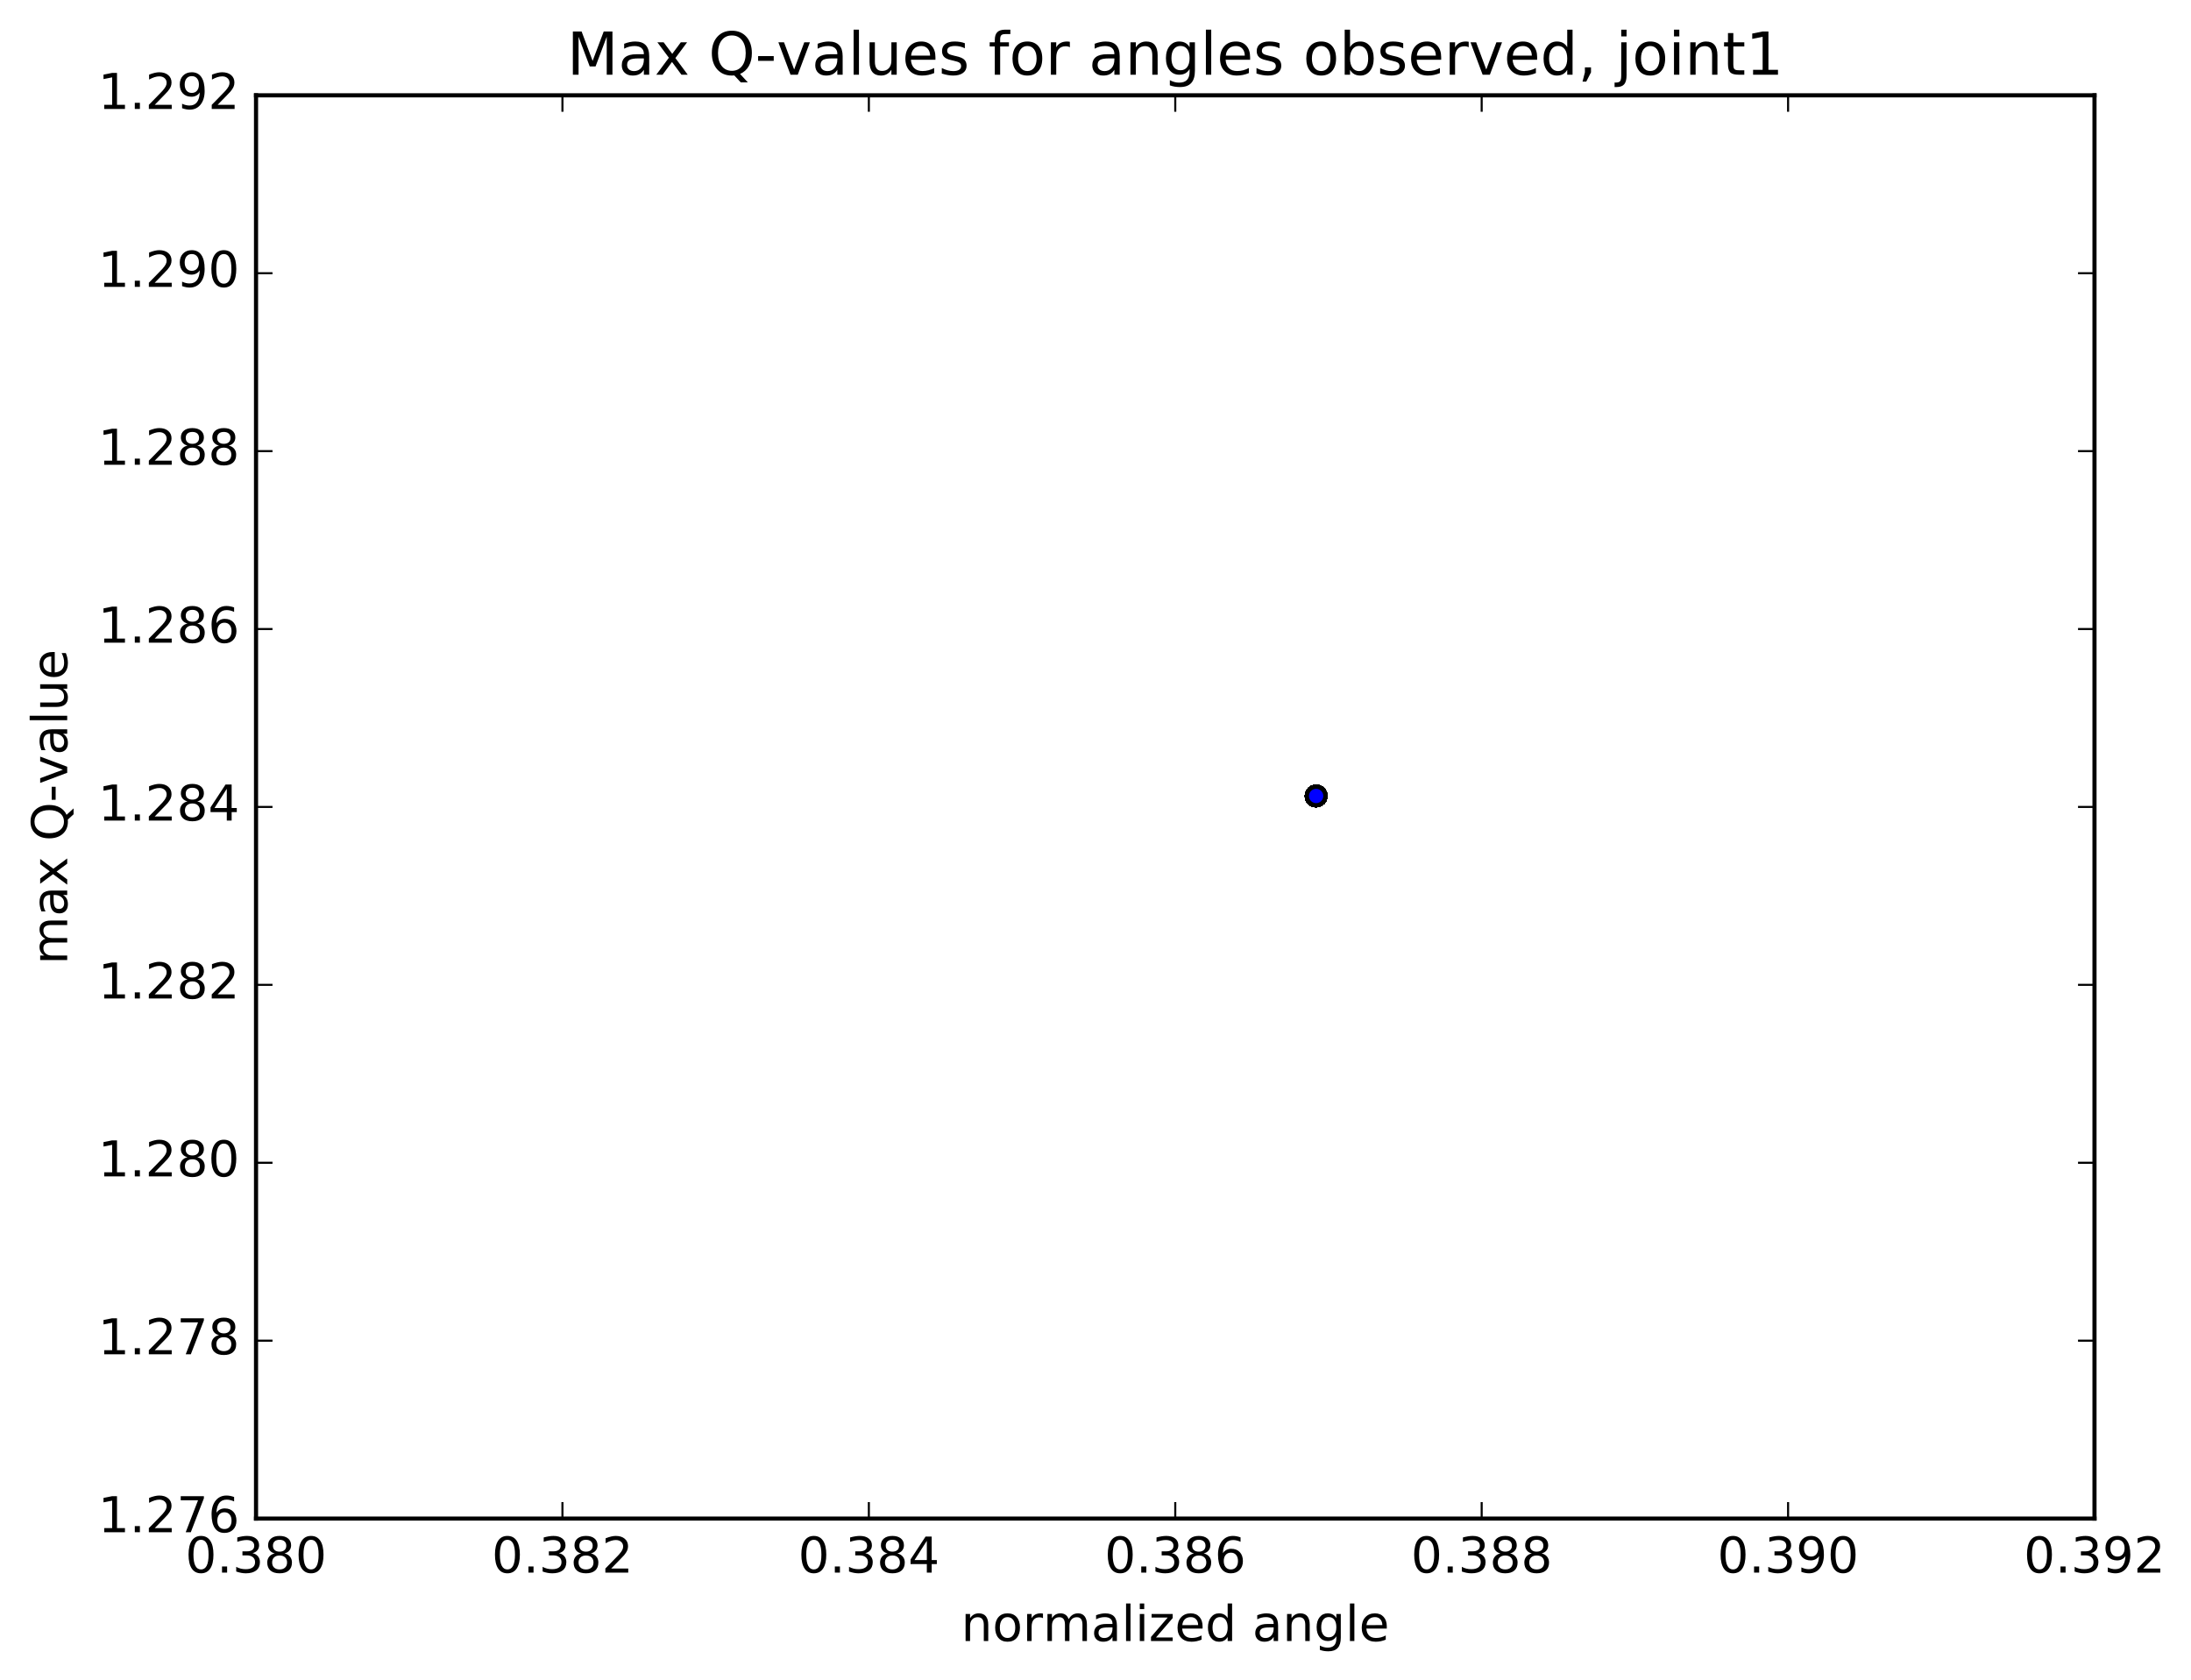 <?xml version="1.0" encoding="utf-8" standalone="no"?>
<!DOCTYPE svg PUBLIC "-//W3C//DTD SVG 1.1//EN"
  "http://www.w3.org/Graphics/SVG/1.1/DTD/svg11.dtd">
<!-- Created with matplotlib (http://matplotlib.org/) -->
<svg height="408pt" version="1.1" viewBox="0 0 532 408" width="532pt" xmlns="http://www.w3.org/2000/svg" xmlns:xlink="http://www.w3.org/1999/xlink">
 <defs>
  <style type="text/css">
*{stroke-linecap:butt;stroke-linejoin:round;stroke-miterlimit:100000;}
  </style>
 </defs>
 <g id="figure_1">
  <g id="patch_1">
   <path d="M 0 408.169 
L 532.944 408.169 
L 532.944 0 
L 0 0 
z
" style="fill:#ffffff;"/>
  </g>
  <g id="axes_1">
   <g id="patch_2">
    <path d="M 62.167 368.742 
L 508.567 368.742 
L 508.567 23.142 
L 62.167 23.142 
z
" style="fill:#ffffff;"/>
   </g>
   <g id="PathCollection_1">
    <defs>
     <path d="M 0 2.236 
C 0.593 2.236 1.162 2 1.581 1.581 
C 2 1.162 2.236 0.593 2.236 0 
C 2.236 -0.593 2 -1.162 1.581 -1.581 
C 1.162 -2 0.593 -2.236 0 -2.236 
C -0.593 -2.236 -1.162 -2 -1.581 -1.581 
C -2 -1.162 -2.236 -0.593 -2.236 0 
C -2.236 0.593 -2 1.162 -1.581 1.581 
C -1.162 2 -0.593 2.236 0 2.236 
z
" id="mbb9b8f90bf" style="stroke:#000000;"/>
    </defs>
    <g clip-path="url(#pf465c7dd52)">
     <use style="fill:#0000ff;stroke:#000000;" x="319.571" xlink:href="#mbb9b8f90bf" y="193.281"/>
     <use style="fill:#0000ff;stroke:#000000;" x="319.571" xlink:href="#mbb9b8f90bf" y="193.281"/>
     <use style="fill:#0000ff;stroke:#000000;" x="319.571" xlink:href="#mbb9b8f90bf" y="193.281"/>
     <use style="fill:#0000ff;stroke:#000000;" x="319.571" xlink:href="#mbb9b8f90bf" y="193.281"/>
     <use style="fill:#0000ff;stroke:#000000;" x="319.571" xlink:href="#mbb9b8f90bf" y="193.281"/>
     <use style="fill:#0000ff;stroke:#000000;" x="319.571" xlink:href="#mbb9b8f90bf" y="193.281"/>
     <use style="fill:#0000ff;stroke:#000000;" x="319.571" xlink:href="#mbb9b8f90bf" y="193.281"/>
     <use style="fill:#0000ff;stroke:#000000;" x="319.571" xlink:href="#mbb9b8f90bf" y="193.281"/>
     <use style="fill:#0000ff;stroke:#000000;" x="319.571" xlink:href="#mbb9b8f90bf" y="193.281"/>
     <use style="fill:#0000ff;stroke:#000000;" x="319.571" xlink:href="#mbb9b8f90bf" y="193.281"/>
     <use style="fill:#0000ff;stroke:#000000;" x="319.571" xlink:href="#mbb9b8f90bf" y="193.281"/>
     <use style="fill:#0000ff;stroke:#000000;" x="319.571" xlink:href="#mbb9b8f90bf" y="193.281"/>
     <use style="fill:#0000ff;stroke:#000000;" x="319.571" xlink:href="#mbb9b8f90bf" y="193.281"/>
     <use style="fill:#0000ff;stroke:#000000;" x="319.571" xlink:href="#mbb9b8f90bf" y="193.281"/>
     <use style="fill:#0000ff;stroke:#000000;" x="319.571" xlink:href="#mbb9b8f90bf" y="193.281"/>
     <use style="fill:#0000ff;stroke:#000000;" x="319.571" xlink:href="#mbb9b8f90bf" y="193.281"/>
     <use style="fill:#0000ff;stroke:#000000;" x="319.571" xlink:href="#mbb9b8f90bf" y="193.281"/>
     <use style="fill:#0000ff;stroke:#000000;" x="319.571" xlink:href="#mbb9b8f90bf" y="193.281"/>
     <use style="fill:#0000ff;stroke:#000000;" x="319.571" xlink:href="#mbb9b8f90bf" y="193.281"/>
     <use style="fill:#0000ff;stroke:#000000;" x="319.571" xlink:href="#mbb9b8f90bf" y="193.281"/>
     <use style="fill:#0000ff;stroke:#000000;" x="319.571" xlink:href="#mbb9b8f90bf" y="193.281"/>
     <use style="fill:#0000ff;stroke:#000000;" x="319.571" xlink:href="#mbb9b8f90bf" y="193.281"/>
     <use style="fill:#0000ff;stroke:#000000;" x="319.571" xlink:href="#mbb9b8f90bf" y="193.281"/>
     <use style="fill:#0000ff;stroke:#000000;" x="319.571" xlink:href="#mbb9b8f90bf" y="193.281"/>
     <use style="fill:#0000ff;stroke:#000000;" x="319.571" xlink:href="#mbb9b8f90bf" y="193.281"/>
     <use style="fill:#0000ff;stroke:#000000;" x="319.571" xlink:href="#mbb9b8f90bf" y="193.281"/>
     <use style="fill:#0000ff;stroke:#000000;" x="319.571" xlink:href="#mbb9b8f90bf" y="193.281"/>
     <use style="fill:#0000ff;stroke:#000000;" x="319.571" xlink:href="#mbb9b8f90bf" y="193.281"/>
     <use style="fill:#0000ff;stroke:#000000;" x="319.571" xlink:href="#mbb9b8f90bf" y="193.281"/>
     <use style="fill:#0000ff;stroke:#000000;" x="319.571" xlink:href="#mbb9b8f90bf" y="193.281"/>
     <use style="fill:#0000ff;stroke:#000000;" x="319.571" xlink:href="#mbb9b8f90bf" y="193.281"/>
     <use style="fill:#0000ff;stroke:#000000;" x="319.571" xlink:href="#mbb9b8f90bf" y="193.281"/>
     <use style="fill:#0000ff;stroke:#000000;" x="319.571" xlink:href="#mbb9b8f90bf" y="193.281"/>
     <use style="fill:#0000ff;stroke:#000000;" x="319.571" xlink:href="#mbb9b8f90bf" y="193.281"/>
     <use style="fill:#0000ff;stroke:#000000;" x="319.571" xlink:href="#mbb9b8f90bf" y="193.281"/>
     <use style="fill:#0000ff;stroke:#000000;" x="319.571" xlink:href="#mbb9b8f90bf" y="193.281"/>
     <use style="fill:#0000ff;stroke:#000000;" x="319.571" xlink:href="#mbb9b8f90bf" y="193.281"/>
     <use style="fill:#0000ff;stroke:#000000;" x="319.571" xlink:href="#mbb9b8f90bf" y="193.281"/>
     <use style="fill:#0000ff;stroke:#000000;" x="319.571" xlink:href="#mbb9b8f90bf" y="193.281"/>
     <use style="fill:#0000ff;stroke:#000000;" x="319.571" xlink:href="#mbb9b8f90bf" y="193.281"/>
     <use style="fill:#0000ff;stroke:#000000;" x="319.571" xlink:href="#mbb9b8f90bf" y="193.281"/>
     <use style="fill:#0000ff;stroke:#000000;" x="319.571" xlink:href="#mbb9b8f90bf" y="193.281"/>
     <use style="fill:#0000ff;stroke:#000000;" x="319.571" xlink:href="#mbb9b8f90bf" y="193.281"/>
     <use style="fill:#0000ff;stroke:#000000;" x="319.571" xlink:href="#mbb9b8f90bf" y="193.281"/>
     <use style="fill:#0000ff;stroke:#000000;" x="319.571" xlink:href="#mbb9b8f90bf" y="193.281"/>
     <use style="fill:#0000ff;stroke:#000000;" x="319.571" xlink:href="#mbb9b8f90bf" y="193.281"/>
     <use style="fill:#0000ff;stroke:#000000;" x="319.571" xlink:href="#mbb9b8f90bf" y="193.281"/>
     <use style="fill:#0000ff;stroke:#000000;" x="319.571" xlink:href="#mbb9b8f90bf" y="193.281"/>
     <use style="fill:#0000ff;stroke:#000000;" x="319.571" xlink:href="#mbb9b8f90bf" y="193.281"/>
     <use style="fill:#0000ff;stroke:#000000;" x="319.571" xlink:href="#mbb9b8f90bf" y="193.281"/>
     <use style="fill:#0000ff;stroke:#000000;" x="319.571" xlink:href="#mbb9b8f90bf" y="193.281"/>
     <use style="fill:#0000ff;stroke:#000000;" x="319.571" xlink:href="#mbb9b8f90bf" y="193.281"/>
     <use style="fill:#0000ff;stroke:#000000;" x="319.571" xlink:href="#mbb9b8f90bf" y="193.281"/>
     <use style="fill:#0000ff;stroke:#000000;" x="319.571" xlink:href="#mbb9b8f90bf" y="193.281"/>
     <use style="fill:#0000ff;stroke:#000000;" x="319.571" xlink:href="#mbb9b8f90bf" y="193.281"/>
     <use style="fill:#0000ff;stroke:#000000;" x="319.571" xlink:href="#mbb9b8f90bf" y="193.281"/>
     <use style="fill:#0000ff;stroke:#000000;" x="319.571" xlink:href="#mbb9b8f90bf" y="193.281"/>
     <use style="fill:#0000ff;stroke:#000000;" x="319.571" xlink:href="#mbb9b8f90bf" y="193.281"/>
     <use style="fill:#0000ff;stroke:#000000;" x="319.571" xlink:href="#mbb9b8f90bf" y="193.281"/>
     <use style="fill:#0000ff;stroke:#000000;" x="319.571" xlink:href="#mbb9b8f90bf" y="193.281"/>
     <use style="fill:#0000ff;stroke:#000000;" x="319.571" xlink:href="#mbb9b8f90bf" y="193.281"/>
     <use style="fill:#0000ff;stroke:#000000;" x="319.571" xlink:href="#mbb9b8f90bf" y="193.281"/>
     <use style="fill:#0000ff;stroke:#000000;" x="319.571" xlink:href="#mbb9b8f90bf" y="193.281"/>
     <use style="fill:#0000ff;stroke:#000000;" x="319.571" xlink:href="#mbb9b8f90bf" y="193.281"/>
     <use style="fill:#0000ff;stroke:#000000;" x="319.571" xlink:href="#mbb9b8f90bf" y="193.281"/>
     <use style="fill:#0000ff;stroke:#000000;" x="319.571" xlink:href="#mbb9b8f90bf" y="193.281"/>
     <use style="fill:#0000ff;stroke:#000000;" x="319.571" xlink:href="#mbb9b8f90bf" y="193.281"/>
     <use style="fill:#0000ff;stroke:#000000;" x="319.571" xlink:href="#mbb9b8f90bf" y="193.281"/>
     <use style="fill:#0000ff;stroke:#000000;" x="319.571" xlink:href="#mbb9b8f90bf" y="193.281"/>
     <use style="fill:#0000ff;stroke:#000000;" x="319.571" xlink:href="#mbb9b8f90bf" y="193.281"/>
     <use style="fill:#0000ff;stroke:#000000;" x="319.571" xlink:href="#mbb9b8f90bf" y="193.281"/>
     <use style="fill:#0000ff;stroke:#000000;" x="319.571" xlink:href="#mbb9b8f90bf" y="193.281"/>
     <use style="fill:#0000ff;stroke:#000000;" x="319.571" xlink:href="#mbb9b8f90bf" y="193.281"/>
     <use style="fill:#0000ff;stroke:#000000;" x="319.571" xlink:href="#mbb9b8f90bf" y="193.281"/>
     <use style="fill:#0000ff;stroke:#000000;" x="319.571" xlink:href="#mbb9b8f90bf" y="193.281"/>
     <use style="fill:#0000ff;stroke:#000000;" x="319.571" xlink:href="#mbb9b8f90bf" y="193.281"/>
     <use style="fill:#0000ff;stroke:#000000;" x="319.571" xlink:href="#mbb9b8f90bf" y="193.281"/>
     <use style="fill:#0000ff;stroke:#000000;" x="319.571" xlink:href="#mbb9b8f90bf" y="193.281"/>
     <use style="fill:#0000ff;stroke:#000000;" x="319.571" xlink:href="#mbb9b8f90bf" y="193.281"/>
     <use style="fill:#0000ff;stroke:#000000;" x="319.571" xlink:href="#mbb9b8f90bf" y="193.281"/>
     <use style="fill:#0000ff;stroke:#000000;" x="319.571" xlink:href="#mbb9b8f90bf" y="193.281"/>
     <use style="fill:#0000ff;stroke:#000000;" x="319.571" xlink:href="#mbb9b8f90bf" y="193.281"/>
     <use style="fill:#0000ff;stroke:#000000;" x="319.571" xlink:href="#mbb9b8f90bf" y="193.281"/>
     <use style="fill:#0000ff;stroke:#000000;" x="319.571" xlink:href="#mbb9b8f90bf" y="193.281"/>
     <use style="fill:#0000ff;stroke:#000000;" x="319.571" xlink:href="#mbb9b8f90bf" y="193.281"/>
     <use style="fill:#0000ff;stroke:#000000;" x="319.571" xlink:href="#mbb9b8f90bf" y="193.281"/>
     <use style="fill:#0000ff;stroke:#000000;" x="319.571" xlink:href="#mbb9b8f90bf" y="193.281"/>
     <use style="fill:#0000ff;stroke:#000000;" x="319.571" xlink:href="#mbb9b8f90bf" y="193.281"/>
     <use style="fill:#0000ff;stroke:#000000;" x="319.571" xlink:href="#mbb9b8f90bf" y="193.281"/>
     <use style="fill:#0000ff;stroke:#000000;" x="319.571" xlink:href="#mbb9b8f90bf" y="193.281"/>
     <use style="fill:#0000ff;stroke:#000000;" x="319.571" xlink:href="#mbb9b8f90bf" y="193.281"/>
     <use style="fill:#0000ff;stroke:#000000;" x="319.571" xlink:href="#mbb9b8f90bf" y="193.281"/>
     <use style="fill:#0000ff;stroke:#000000;" x="319.571" xlink:href="#mbb9b8f90bf" y="193.281"/>
     <use style="fill:#0000ff;stroke:#000000;" x="319.571" xlink:href="#mbb9b8f90bf" y="193.281"/>
     <use style="fill:#0000ff;stroke:#000000;" x="319.571" xlink:href="#mbb9b8f90bf" y="193.281"/>
     <use style="fill:#0000ff;stroke:#000000;" x="319.571" xlink:href="#mbb9b8f90bf" y="193.281"/>
     <use style="fill:#0000ff;stroke:#000000;" x="319.571" xlink:href="#mbb9b8f90bf" y="193.281"/>
     <use style="fill:#0000ff;stroke:#000000;" x="319.571" xlink:href="#mbb9b8f90bf" y="193.281"/>
     <use style="fill:#0000ff;stroke:#000000;" x="319.571" xlink:href="#mbb9b8f90bf" y="193.281"/>
     <use style="fill:#0000ff;stroke:#000000;" x="319.571" xlink:href="#mbb9b8f90bf" y="193.281"/>
     <use style="fill:#0000ff;stroke:#000000;" x="319.571" xlink:href="#mbb9b8f90bf" y="193.281"/>
     <use style="fill:#0000ff;stroke:#000000;" x="319.571" xlink:href="#mbb9b8f90bf" y="193.281"/>
     <use style="fill:#0000ff;stroke:#000000;" x="319.571" xlink:href="#mbb9b8f90bf" y="193.281"/>
     <use style="fill:#0000ff;stroke:#000000;" x="319.571" xlink:href="#mbb9b8f90bf" y="193.281"/>
     <use style="fill:#0000ff;stroke:#000000;" x="319.571" xlink:href="#mbb9b8f90bf" y="193.281"/>
     <use style="fill:#0000ff;stroke:#000000;" x="319.571" xlink:href="#mbb9b8f90bf" y="193.281"/>
     <use style="fill:#0000ff;stroke:#000000;" x="319.571" xlink:href="#mbb9b8f90bf" y="193.281"/>
     <use style="fill:#0000ff;stroke:#000000;" x="319.571" xlink:href="#mbb9b8f90bf" y="193.281"/>
     <use style="fill:#0000ff;stroke:#000000;" x="319.571" xlink:href="#mbb9b8f90bf" y="193.281"/>
     <use style="fill:#0000ff;stroke:#000000;" x="319.571" xlink:href="#mbb9b8f90bf" y="193.281"/>
     <use style="fill:#0000ff;stroke:#000000;" x="319.571" xlink:href="#mbb9b8f90bf" y="193.281"/>
     <use style="fill:#0000ff;stroke:#000000;" x="319.571" xlink:href="#mbb9b8f90bf" y="193.281"/>
     <use style="fill:#0000ff;stroke:#000000;" x="319.571" xlink:href="#mbb9b8f90bf" y="193.281"/>
     <use style="fill:#0000ff;stroke:#000000;" x="319.571" xlink:href="#mbb9b8f90bf" y="193.281"/>
     <use style="fill:#0000ff;stroke:#000000;" x="319.571" xlink:href="#mbb9b8f90bf" y="193.281"/>
     <use style="fill:#0000ff;stroke:#000000;" x="319.571" xlink:href="#mbb9b8f90bf" y="193.281"/>
     <use style="fill:#0000ff;stroke:#000000;" x="319.571" xlink:href="#mbb9b8f90bf" y="193.281"/>
     <use style="fill:#0000ff;stroke:#000000;" x="319.571" xlink:href="#mbb9b8f90bf" y="193.281"/>
     <use style="fill:#0000ff;stroke:#000000;" x="319.571" xlink:href="#mbb9b8f90bf" y="193.281"/>
     <use style="fill:#0000ff;stroke:#000000;" x="319.571" xlink:href="#mbb9b8f90bf" y="193.281"/>
     <use style="fill:#0000ff;stroke:#000000;" x="319.571" xlink:href="#mbb9b8f90bf" y="193.281"/>
     <use style="fill:#0000ff;stroke:#000000;" x="319.571" xlink:href="#mbb9b8f90bf" y="193.281"/>
     <use style="fill:#0000ff;stroke:#000000;" x="319.571" xlink:href="#mbb9b8f90bf" y="193.281"/>
     <use style="fill:#0000ff;stroke:#000000;" x="319.571" xlink:href="#mbb9b8f90bf" y="193.281"/>
     <use style="fill:#0000ff;stroke:#000000;" x="319.571" xlink:href="#mbb9b8f90bf" y="193.281"/>
     <use style="fill:#0000ff;stroke:#000000;" x="319.571" xlink:href="#mbb9b8f90bf" y="193.281"/>
     <use style="fill:#0000ff;stroke:#000000;" x="319.571" xlink:href="#mbb9b8f90bf" y="193.281"/>
     <use style="fill:#0000ff;stroke:#000000;" x="319.571" xlink:href="#mbb9b8f90bf" y="193.281"/>
     <use style="fill:#0000ff;stroke:#000000;" x="319.571" xlink:href="#mbb9b8f90bf" y="193.281"/>
     <use style="fill:#0000ff;stroke:#000000;" x="319.571" xlink:href="#mbb9b8f90bf" y="193.281"/>
     <use style="fill:#0000ff;stroke:#000000;" x="319.571" xlink:href="#mbb9b8f90bf" y="193.281"/>
     <use style="fill:#0000ff;stroke:#000000;" x="319.571" xlink:href="#mbb9b8f90bf" y="193.281"/>
     <use style="fill:#0000ff;stroke:#000000;" x="319.571" xlink:href="#mbb9b8f90bf" y="193.281"/>
     <use style="fill:#0000ff;stroke:#000000;" x="319.571" xlink:href="#mbb9b8f90bf" y="193.281"/>
     <use style="fill:#0000ff;stroke:#000000;" x="319.571" xlink:href="#mbb9b8f90bf" y="193.281"/>
     <use style="fill:#0000ff;stroke:#000000;" x="319.571" xlink:href="#mbb9b8f90bf" y="193.281"/>
     <use style="fill:#0000ff;stroke:#000000;" x="319.571" xlink:href="#mbb9b8f90bf" y="193.281"/>
     <use style="fill:#0000ff;stroke:#000000;" x="319.571" xlink:href="#mbb9b8f90bf" y="193.281"/>
     <use style="fill:#0000ff;stroke:#000000;" x="319.571" xlink:href="#mbb9b8f90bf" y="193.281"/>
     <use style="fill:#0000ff;stroke:#000000;" x="319.571" xlink:href="#mbb9b8f90bf" y="193.281"/>
     <use style="fill:#0000ff;stroke:#000000;" x="319.571" xlink:href="#mbb9b8f90bf" y="193.281"/>
     <use style="fill:#0000ff;stroke:#000000;" x="319.571" xlink:href="#mbb9b8f90bf" y="193.281"/>
     <use style="fill:#0000ff;stroke:#000000;" x="319.571" xlink:href="#mbb9b8f90bf" y="193.281"/>
     <use style="fill:#0000ff;stroke:#000000;" x="319.571" xlink:href="#mbb9b8f90bf" y="193.281"/>
     <use style="fill:#0000ff;stroke:#000000;" x="319.571" xlink:href="#mbb9b8f90bf" y="193.281"/>
     <use style="fill:#0000ff;stroke:#000000;" x="319.571" xlink:href="#mbb9b8f90bf" y="193.281"/>
     <use style="fill:#0000ff;stroke:#000000;" x="319.571" xlink:href="#mbb9b8f90bf" y="193.281"/>
     <use style="fill:#0000ff;stroke:#000000;" x="319.571" xlink:href="#mbb9b8f90bf" y="193.281"/>
     <use style="fill:#0000ff;stroke:#000000;" x="319.571" xlink:href="#mbb9b8f90bf" y="193.281"/>
     <use style="fill:#0000ff;stroke:#000000;" x="319.571" xlink:href="#mbb9b8f90bf" y="193.281"/>
     <use style="fill:#0000ff;stroke:#000000;" x="319.571" xlink:href="#mbb9b8f90bf" y="193.281"/>
     <use style="fill:#0000ff;stroke:#000000;" x="319.571" xlink:href="#mbb9b8f90bf" y="193.281"/>
     <use style="fill:#0000ff;stroke:#000000;" x="319.571" xlink:href="#mbb9b8f90bf" y="193.281"/>
     <use style="fill:#0000ff;stroke:#000000;" x="319.571" xlink:href="#mbb9b8f90bf" y="193.281"/>
     <use style="fill:#0000ff;stroke:#000000;" x="319.571" xlink:href="#mbb9b8f90bf" y="193.281"/>
     <use style="fill:#0000ff;stroke:#000000;" x="319.571" xlink:href="#mbb9b8f90bf" y="193.281"/>
     <use style="fill:#0000ff;stroke:#000000;" x="319.571" xlink:href="#mbb9b8f90bf" y="193.281"/>
     <use style="fill:#0000ff;stroke:#000000;" x="319.571" xlink:href="#mbb9b8f90bf" y="193.281"/>
     <use style="fill:#0000ff;stroke:#000000;" x="319.571" xlink:href="#mbb9b8f90bf" y="193.281"/>
     <use style="fill:#0000ff;stroke:#000000;" x="319.571" xlink:href="#mbb9b8f90bf" y="193.281"/>
     <use style="fill:#0000ff;stroke:#000000;" x="319.571" xlink:href="#mbb9b8f90bf" y="193.281"/>
     <use style="fill:#0000ff;stroke:#000000;" x="319.571" xlink:href="#mbb9b8f90bf" y="193.281"/>
     <use style="fill:#0000ff;stroke:#000000;" x="319.571" xlink:href="#mbb9b8f90bf" y="193.281"/>
     <use style="fill:#0000ff;stroke:#000000;" x="319.571" xlink:href="#mbb9b8f90bf" y="193.281"/>
     <use style="fill:#0000ff;stroke:#000000;" x="319.571" xlink:href="#mbb9b8f90bf" y="193.281"/>
     <use style="fill:#0000ff;stroke:#000000;" x="319.571" xlink:href="#mbb9b8f90bf" y="193.281"/>
     <use style="fill:#0000ff;stroke:#000000;" x="319.571" xlink:href="#mbb9b8f90bf" y="193.281"/>
     <use style="fill:#0000ff;stroke:#000000;" x="319.571" xlink:href="#mbb9b8f90bf" y="193.281"/>
     <use style="fill:#0000ff;stroke:#000000;" x="319.571" xlink:href="#mbb9b8f90bf" y="193.281"/>
     <use style="fill:#0000ff;stroke:#000000;" x="319.571" xlink:href="#mbb9b8f90bf" y="193.281"/>
     <use style="fill:#0000ff;stroke:#000000;" x="319.571" xlink:href="#mbb9b8f90bf" y="193.281"/>
     <use style="fill:#0000ff;stroke:#000000;" x="319.571" xlink:href="#mbb9b8f90bf" y="193.281"/>
     <use style="fill:#0000ff;stroke:#000000;" x="319.571" xlink:href="#mbb9b8f90bf" y="193.281"/>
     <use style="fill:#0000ff;stroke:#000000;" x="319.571" xlink:href="#mbb9b8f90bf" y="193.281"/>
     <use style="fill:#0000ff;stroke:#000000;" x="319.571" xlink:href="#mbb9b8f90bf" y="193.281"/>
     <use style="fill:#0000ff;stroke:#000000;" x="319.571" xlink:href="#mbb9b8f90bf" y="193.281"/>
     <use style="fill:#0000ff;stroke:#000000;" x="319.571" xlink:href="#mbb9b8f90bf" y="193.281"/>
     <use style="fill:#0000ff;stroke:#000000;" x="319.571" xlink:href="#mbb9b8f90bf" y="193.281"/>
     <use style="fill:#0000ff;stroke:#000000;" x="319.571" xlink:href="#mbb9b8f90bf" y="193.281"/>
     <use style="fill:#0000ff;stroke:#000000;" x="319.571" xlink:href="#mbb9b8f90bf" y="193.281"/>
     <use style="fill:#0000ff;stroke:#000000;" x="319.571" xlink:href="#mbb9b8f90bf" y="193.281"/>
     <use style="fill:#0000ff;stroke:#000000;" x="319.571" xlink:href="#mbb9b8f90bf" y="193.281"/>
     <use style="fill:#0000ff;stroke:#000000;" x="319.571" xlink:href="#mbb9b8f90bf" y="193.281"/>
     <use style="fill:#0000ff;stroke:#000000;" x="319.571" xlink:href="#mbb9b8f90bf" y="193.281"/>
     <use style="fill:#0000ff;stroke:#000000;" x="319.571" xlink:href="#mbb9b8f90bf" y="193.281"/>
     <use style="fill:#0000ff;stroke:#000000;" x="319.571" xlink:href="#mbb9b8f90bf" y="193.281"/>
     <use style="fill:#0000ff;stroke:#000000;" x="319.571" xlink:href="#mbb9b8f90bf" y="193.281"/>
     <use style="fill:#0000ff;stroke:#000000;" x="319.571" xlink:href="#mbb9b8f90bf" y="193.281"/>
     <use style="fill:#0000ff;stroke:#000000;" x="319.571" xlink:href="#mbb9b8f90bf" y="193.281"/>
     <use style="fill:#0000ff;stroke:#000000;" x="319.571" xlink:href="#mbb9b8f90bf" y="193.281"/>
     <use style="fill:#0000ff;stroke:#000000;" x="319.571" xlink:href="#mbb9b8f90bf" y="193.281"/>
     <use style="fill:#0000ff;stroke:#000000;" x="319.571" xlink:href="#mbb9b8f90bf" y="193.281"/>
     <use style="fill:#0000ff;stroke:#000000;" x="319.571" xlink:href="#mbb9b8f90bf" y="193.281"/>
     <use style="fill:#0000ff;stroke:#000000;" x="319.571" xlink:href="#mbb9b8f90bf" y="193.281"/>
     <use style="fill:#0000ff;stroke:#000000;" x="319.571" xlink:href="#mbb9b8f90bf" y="193.281"/>
     <use style="fill:#0000ff;stroke:#000000;" x="319.571" xlink:href="#mbb9b8f90bf" y="193.281"/>
     <use style="fill:#0000ff;stroke:#000000;" x="319.571" xlink:href="#mbb9b8f90bf" y="193.281"/>
     <use style="fill:#0000ff;stroke:#000000;" x="319.571" xlink:href="#mbb9b8f90bf" y="193.281"/>
     <use style="fill:#0000ff;stroke:#000000;" x="319.571" xlink:href="#mbb9b8f90bf" y="193.281"/>
     <use style="fill:#0000ff;stroke:#000000;" x="319.571" xlink:href="#mbb9b8f90bf" y="193.281"/>
     <use style="fill:#0000ff;stroke:#000000;" x="319.571" xlink:href="#mbb9b8f90bf" y="193.281"/>
     <use style="fill:#0000ff;stroke:#000000;" x="319.571" xlink:href="#mbb9b8f90bf" y="193.281"/>
     <use style="fill:#0000ff;stroke:#000000;" x="319.571" xlink:href="#mbb9b8f90bf" y="193.281"/>
     <use style="fill:#0000ff;stroke:#000000;" x="319.571" xlink:href="#mbb9b8f90bf" y="193.281"/>
     <use style="fill:#0000ff;stroke:#000000;" x="319.571" xlink:href="#mbb9b8f90bf" y="193.281"/>
     <use style="fill:#0000ff;stroke:#000000;" x="319.571" xlink:href="#mbb9b8f90bf" y="193.281"/>
     <use style="fill:#0000ff;stroke:#000000;" x="319.571" xlink:href="#mbb9b8f90bf" y="193.281"/>
     <use style="fill:#0000ff;stroke:#000000;" x="319.571" xlink:href="#mbb9b8f90bf" y="193.281"/>
     <use style="fill:#0000ff;stroke:#000000;" x="319.571" xlink:href="#mbb9b8f90bf" y="193.281"/>
     <use style="fill:#0000ff;stroke:#000000;" x="319.571" xlink:href="#mbb9b8f90bf" y="193.281"/>
     <use style="fill:#0000ff;stroke:#000000;" x="319.571" xlink:href="#mbb9b8f90bf" y="193.281"/>
     <use style="fill:#0000ff;stroke:#000000;" x="319.571" xlink:href="#mbb9b8f90bf" y="193.281"/>
     <use style="fill:#0000ff;stroke:#000000;" x="319.571" xlink:href="#mbb9b8f90bf" y="193.281"/>
     <use style="fill:#0000ff;stroke:#000000;" x="319.571" xlink:href="#mbb9b8f90bf" y="193.281"/>
     <use style="fill:#0000ff;stroke:#000000;" x="319.571" xlink:href="#mbb9b8f90bf" y="193.281"/>
     <use style="fill:#0000ff;stroke:#000000;" x="319.571" xlink:href="#mbb9b8f90bf" y="193.281"/>
     <use style="fill:#0000ff;stroke:#000000;" x="319.571" xlink:href="#mbb9b8f90bf" y="193.281"/>
     <use style="fill:#0000ff;stroke:#000000;" x="319.571" xlink:href="#mbb9b8f90bf" y="193.281"/>
     <use style="fill:#0000ff;stroke:#000000;" x="319.571" xlink:href="#mbb9b8f90bf" y="193.281"/>
     <use style="fill:#0000ff;stroke:#000000;" x="319.571" xlink:href="#mbb9b8f90bf" y="193.281"/>
     <use style="fill:#0000ff;stroke:#000000;" x="319.571" xlink:href="#mbb9b8f90bf" y="193.281"/>
     <use style="fill:#0000ff;stroke:#000000;" x="319.571" xlink:href="#mbb9b8f90bf" y="193.281"/>
     <use style="fill:#0000ff;stroke:#000000;" x="319.571" xlink:href="#mbb9b8f90bf" y="193.281"/>
     <use style="fill:#0000ff;stroke:#000000;" x="319.571" xlink:href="#mbb9b8f90bf" y="193.281"/>
     <use style="fill:#0000ff;stroke:#000000;" x="319.571" xlink:href="#mbb9b8f90bf" y="193.281"/>
     <use style="fill:#0000ff;stroke:#000000;" x="319.571" xlink:href="#mbb9b8f90bf" y="193.281"/>
     <use style="fill:#0000ff;stroke:#000000;" x="319.571" xlink:href="#mbb9b8f90bf" y="193.281"/>
     <use style="fill:#0000ff;stroke:#000000;" x="319.571" xlink:href="#mbb9b8f90bf" y="193.281"/>
     <use style="fill:#0000ff;stroke:#000000;" x="319.571" xlink:href="#mbb9b8f90bf" y="193.281"/>
     <use style="fill:#0000ff;stroke:#000000;" x="319.571" xlink:href="#mbb9b8f90bf" y="193.281"/>
     <use style="fill:#0000ff;stroke:#000000;" x="319.571" xlink:href="#mbb9b8f90bf" y="193.281"/>
     <use style="fill:#0000ff;stroke:#000000;" x="319.571" xlink:href="#mbb9b8f90bf" y="193.281"/>
     <use style="fill:#0000ff;stroke:#000000;" x="319.571" xlink:href="#mbb9b8f90bf" y="193.281"/>
     <use style="fill:#0000ff;stroke:#000000;" x="319.571" xlink:href="#mbb9b8f90bf" y="193.281"/>
     <use style="fill:#0000ff;stroke:#000000;" x="319.571" xlink:href="#mbb9b8f90bf" y="193.281"/>
     <use style="fill:#0000ff;stroke:#000000;" x="319.571" xlink:href="#mbb9b8f90bf" y="193.281"/>
     <use style="fill:#0000ff;stroke:#000000;" x="319.571" xlink:href="#mbb9b8f90bf" y="193.281"/>
     <use style="fill:#0000ff;stroke:#000000;" x="319.571" xlink:href="#mbb9b8f90bf" y="193.281"/>
     <use style="fill:#0000ff;stroke:#000000;" x="319.571" xlink:href="#mbb9b8f90bf" y="193.281"/>
     <use style="fill:#0000ff;stroke:#000000;" x="319.571" xlink:href="#mbb9b8f90bf" y="193.281"/>
     <use style="fill:#0000ff;stroke:#000000;" x="319.571" xlink:href="#mbb9b8f90bf" y="193.281"/>
     <use style="fill:#0000ff;stroke:#000000;" x="319.571" xlink:href="#mbb9b8f90bf" y="193.281"/>
     <use style="fill:#0000ff;stroke:#000000;" x="319.571" xlink:href="#mbb9b8f90bf" y="193.281"/>
     <use style="fill:#0000ff;stroke:#000000;" x="319.571" xlink:href="#mbb9b8f90bf" y="193.281"/>
     <use style="fill:#0000ff;stroke:#000000;" x="319.571" xlink:href="#mbb9b8f90bf" y="193.281"/>
     <use style="fill:#0000ff;stroke:#000000;" x="319.571" xlink:href="#mbb9b8f90bf" y="193.281"/>
     <use style="fill:#0000ff;stroke:#000000;" x="319.571" xlink:href="#mbb9b8f90bf" y="193.281"/>
     <use style="fill:#0000ff;stroke:#000000;" x="319.571" xlink:href="#mbb9b8f90bf" y="193.281"/>
     <use style="fill:#0000ff;stroke:#000000;" x="319.571" xlink:href="#mbb9b8f90bf" y="193.281"/>
     <use style="fill:#0000ff;stroke:#000000;" x="319.571" xlink:href="#mbb9b8f90bf" y="193.281"/>
     <use style="fill:#0000ff;stroke:#000000;" x="319.571" xlink:href="#mbb9b8f90bf" y="193.281"/>
     <use style="fill:#0000ff;stroke:#000000;" x="319.571" xlink:href="#mbb9b8f90bf" y="193.281"/>
     <use style="fill:#0000ff;stroke:#000000;" x="319.571" xlink:href="#mbb9b8f90bf" y="193.281"/>
     <use style="fill:#0000ff;stroke:#000000;" x="319.571" xlink:href="#mbb9b8f90bf" y="193.281"/>
     <use style="fill:#0000ff;stroke:#000000;" x="319.571" xlink:href="#mbb9b8f90bf" y="193.281"/>
     <use style="fill:#0000ff;stroke:#000000;" x="319.571" xlink:href="#mbb9b8f90bf" y="193.281"/>
     <use style="fill:#0000ff;stroke:#000000;" x="319.571" xlink:href="#mbb9b8f90bf" y="193.281"/>
     <use style="fill:#0000ff;stroke:#000000;" x="319.571" xlink:href="#mbb9b8f90bf" y="193.281"/>
     <use style="fill:#0000ff;stroke:#000000;" x="319.571" xlink:href="#mbb9b8f90bf" y="193.281"/>
     <use style="fill:#0000ff;stroke:#000000;" x="319.571" xlink:href="#mbb9b8f90bf" y="193.281"/>
     <use style="fill:#0000ff;stroke:#000000;" x="319.571" xlink:href="#mbb9b8f90bf" y="193.281"/>
     <use style="fill:#0000ff;stroke:#000000;" x="319.571" xlink:href="#mbb9b8f90bf" y="193.281"/>
     <use style="fill:#0000ff;stroke:#000000;" x="319.571" xlink:href="#mbb9b8f90bf" y="193.281"/>
     <use style="fill:#0000ff;stroke:#000000;" x="319.571" xlink:href="#mbb9b8f90bf" y="193.281"/>
     <use style="fill:#0000ff;stroke:#000000;" x="319.571" xlink:href="#mbb9b8f90bf" y="193.281"/>
     <use style="fill:#0000ff;stroke:#000000;" x="319.571" xlink:href="#mbb9b8f90bf" y="193.281"/>
     <use style="fill:#0000ff;stroke:#000000;" x="319.571" xlink:href="#mbb9b8f90bf" y="193.281"/>
     <use style="fill:#0000ff;stroke:#000000;" x="319.571" xlink:href="#mbb9b8f90bf" y="193.281"/>
     <use style="fill:#0000ff;stroke:#000000;" x="319.571" xlink:href="#mbb9b8f90bf" y="193.281"/>
     <use style="fill:#0000ff;stroke:#000000;" x="319.571" xlink:href="#mbb9b8f90bf" y="193.281"/>
     <use style="fill:#0000ff;stroke:#000000;" x="319.571" xlink:href="#mbb9b8f90bf" y="193.281"/>
     <use style="fill:#0000ff;stroke:#000000;" x="319.571" xlink:href="#mbb9b8f90bf" y="193.281"/>
     <use style="fill:#0000ff;stroke:#000000;" x="319.571" xlink:href="#mbb9b8f90bf" y="193.281"/>
     <use style="fill:#0000ff;stroke:#000000;" x="319.571" xlink:href="#mbb9b8f90bf" y="193.281"/>
     <use style="fill:#0000ff;stroke:#000000;" x="319.571" xlink:href="#mbb9b8f90bf" y="193.281"/>
     <use style="fill:#0000ff;stroke:#000000;" x="319.571" xlink:href="#mbb9b8f90bf" y="193.281"/>
     <use style="fill:#0000ff;stroke:#000000;" x="319.571" xlink:href="#mbb9b8f90bf" y="193.281"/>
     <use style="fill:#0000ff;stroke:#000000;" x="319.571" xlink:href="#mbb9b8f90bf" y="193.281"/>
     <use style="fill:#0000ff;stroke:#000000;" x="319.571" xlink:href="#mbb9b8f90bf" y="193.281"/>
     <use style="fill:#0000ff;stroke:#000000;" x="319.571" xlink:href="#mbb9b8f90bf" y="193.281"/>
     <use style="fill:#0000ff;stroke:#000000;" x="319.571" xlink:href="#mbb9b8f90bf" y="193.281"/>
     <use style="fill:#0000ff;stroke:#000000;" x="319.571" xlink:href="#mbb9b8f90bf" y="193.281"/>
     <use style="fill:#0000ff;stroke:#000000;" x="319.571" xlink:href="#mbb9b8f90bf" y="193.281"/>
     <use style="fill:#0000ff;stroke:#000000;" x="319.571" xlink:href="#mbb9b8f90bf" y="193.281"/>
     <use style="fill:#0000ff;stroke:#000000;" x="319.571" xlink:href="#mbb9b8f90bf" y="193.281"/>
     <use style="fill:#0000ff;stroke:#000000;" x="319.571" xlink:href="#mbb9b8f90bf" y="193.281"/>
     <use style="fill:#0000ff;stroke:#000000;" x="319.571" xlink:href="#mbb9b8f90bf" y="193.281"/>
     <use style="fill:#0000ff;stroke:#000000;" x="319.571" xlink:href="#mbb9b8f90bf" y="193.281"/>
     <use style="fill:#0000ff;stroke:#000000;" x="319.571" xlink:href="#mbb9b8f90bf" y="193.281"/>
     <use style="fill:#0000ff;stroke:#000000;" x="319.571" xlink:href="#mbb9b8f90bf" y="193.281"/>
     <use style="fill:#0000ff;stroke:#000000;" x="319.571" xlink:href="#mbb9b8f90bf" y="193.281"/>
     <use style="fill:#0000ff;stroke:#000000;" x="319.571" xlink:href="#mbb9b8f90bf" y="193.281"/>
     <use style="fill:#0000ff;stroke:#000000;" x="319.571" xlink:href="#mbb9b8f90bf" y="193.281"/>
     <use style="fill:#0000ff;stroke:#000000;" x="319.571" xlink:href="#mbb9b8f90bf" y="193.281"/>
     <use style="fill:#0000ff;stroke:#000000;" x="319.571" xlink:href="#mbb9b8f90bf" y="193.281"/>
     <use style="fill:#0000ff;stroke:#000000;" x="319.571" xlink:href="#mbb9b8f90bf" y="193.281"/>
     <use style="fill:#0000ff;stroke:#000000;" x="319.571" xlink:href="#mbb9b8f90bf" y="193.281"/>
     <use style="fill:#0000ff;stroke:#000000;" x="319.571" xlink:href="#mbb9b8f90bf" y="193.281"/>
     <use style="fill:#0000ff;stroke:#000000;" x="319.571" xlink:href="#mbb9b8f90bf" y="193.281"/>
     <use style="fill:#0000ff;stroke:#000000;" x="319.571" xlink:href="#mbb9b8f90bf" y="193.281"/>
     <use style="fill:#0000ff;stroke:#000000;" x="319.571" xlink:href="#mbb9b8f90bf" y="193.281"/>
     <use style="fill:#0000ff;stroke:#000000;" x="319.571" xlink:href="#mbb9b8f90bf" y="193.281"/>
     <use style="fill:#0000ff;stroke:#000000;" x="319.571" xlink:href="#mbb9b8f90bf" y="193.281"/>
     <use style="fill:#0000ff;stroke:#000000;" x="319.571" xlink:href="#mbb9b8f90bf" y="193.281"/>
     <use style="fill:#0000ff;stroke:#000000;" x="319.571" xlink:href="#mbb9b8f90bf" y="193.281"/>
     <use style="fill:#0000ff;stroke:#000000;" x="319.571" xlink:href="#mbb9b8f90bf" y="193.281"/>
     <use style="fill:#0000ff;stroke:#000000;" x="319.571" xlink:href="#mbb9b8f90bf" y="193.281"/>
     <use style="fill:#0000ff;stroke:#000000;" x="319.571" xlink:href="#mbb9b8f90bf" y="193.281"/>
     <use style="fill:#0000ff;stroke:#000000;" x="319.571" xlink:href="#mbb9b8f90bf" y="193.281"/>
     <use style="fill:#0000ff;stroke:#000000;" x="319.571" xlink:href="#mbb9b8f90bf" y="193.281"/>
     <use style="fill:#0000ff;stroke:#000000;" x="319.571" xlink:href="#mbb9b8f90bf" y="193.281"/>
     <use style="fill:#0000ff;stroke:#000000;" x="319.571" xlink:href="#mbb9b8f90bf" y="193.281"/>
     <use style="fill:#0000ff;stroke:#000000;" x="319.571" xlink:href="#mbb9b8f90bf" y="193.281"/>
    </g>
   </g>
   <g id="patch_3">
    <path d="M 62.167 23.142 
L 508.567 23.142 
" style="fill:none;stroke:#000000;stroke-linecap:square;stroke-linejoin:miter;"/>
   </g>
   <g id="patch_4">
    <path d="M 62.167 368.742 
L 508.567 368.742 
" style="fill:none;stroke:#000000;stroke-linecap:square;stroke-linejoin:miter;"/>
   </g>
   <g id="patch_5">
    <path d="M 508.567 368.742 
L 508.567 23.142 
" style="fill:none;stroke:#000000;stroke-linecap:square;stroke-linejoin:miter;"/>
   </g>
   <g id="patch_6">
    <path d="M 62.167 368.742 
L 62.167 23.142 
" style="fill:none;stroke:#000000;stroke-linecap:square;stroke-linejoin:miter;"/>
   </g>
   <g id="matplotlib.axis_1">
    <g id="xtick_1">
     <g id="line2d_1">
      <defs>
       <path d="M 0 0 
L 0 -4 
" id="macc244296b" style="stroke:#000000;stroke-width:0.5;"/>
      </defs>
      <g>
       <use style="stroke:#000000;stroke-width:0.5;" x="62.167" xlink:href="#macc244296b" y="368.742"/>
      </g>
     </g>
     <g id="line2d_2">
      <defs>
       <path d="M 0 0 
L 0 4 
" id="m80cb977c9d" style="stroke:#000000;stroke-width:0.5;"/>
      </defs>
      <g>
       <use style="stroke:#000000;stroke-width:0.5;" x="62.167" xlink:href="#m80cb977c9d" y="23.142"/>
      </g>
     </g>
     <g id="text_1">
      <!-- 0.380 -->
      <defs>
       <path d="M 31.781 66.406 
Q 24.172 66.406 20.328 58.906 
Q 16.5 51.422 16.5 36.375 
Q 16.5 21.391 20.328 13.891 
Q 24.172 6.391 31.781 6.391 
Q 39.453 6.391 43.281 13.891 
Q 47.125 21.391 47.125 36.375 
Q 47.125 51.422 43.281 58.906 
Q 39.453 66.406 31.781 66.406 
M 31.781 74.219 
Q 44.047 74.219 50.516 64.516 
Q 56.984 54.828 56.984 36.375 
Q 56.984 17.969 50.516 8.266 
Q 44.047 -1.422 31.781 -1.422 
Q 19.531 -1.422 13.062 8.266 
Q 6.594 17.969 6.594 36.375 
Q 6.594 54.828 13.062 64.516 
Q 19.531 74.219 31.781 74.219 
" id="BitstreamVeraSans-Roman-30"/>
       <path d="M 31.781 34.625 
Q 24.75 34.625 20.719 30.859 
Q 16.703 27.094 16.703 20.516 
Q 16.703 13.922 20.719 10.156 
Q 24.75 6.391 31.781 6.391 
Q 38.812 6.391 42.859 10.172 
Q 46.922 13.969 46.922 20.516 
Q 46.922 27.094 42.891 30.859 
Q 38.875 34.625 31.781 34.625 
M 21.922 38.812 
Q 15.578 40.375 12.031 44.719 
Q 8.5 49.078 8.5 55.328 
Q 8.5 64.062 14.719 69.141 
Q 20.953 74.219 31.781 74.219 
Q 42.672 74.219 48.875 69.141 
Q 55.078 64.062 55.078 55.328 
Q 55.078 49.078 51.531 44.719 
Q 48 40.375 41.703 38.812 
Q 48.828 37.156 52.797 32.312 
Q 56.781 27.484 56.781 20.516 
Q 56.781 9.906 50.312 4.234 
Q 43.844 -1.422 31.781 -1.422 
Q 19.734 -1.422 13.25 4.234 
Q 6.781 9.906 6.781 20.516 
Q 6.781 27.484 10.781 32.312 
Q 14.797 37.156 21.922 38.812 
M 18.312 54.391 
Q 18.312 48.734 21.844 45.562 
Q 25.391 42.391 31.781 42.391 
Q 38.141 42.391 41.719 45.562 
Q 45.312 48.734 45.312 54.391 
Q 45.312 60.062 41.719 63.234 
Q 38.141 66.406 31.781 66.406 
Q 25.391 66.406 21.844 63.234 
Q 18.312 60.062 18.312 54.391 
" id="BitstreamVeraSans-Roman-38"/>
       <path d="M 40.578 39.312 
Q 47.656 37.797 51.625 33 
Q 55.609 28.219 55.609 21.188 
Q 55.609 10.406 48.188 4.484 
Q 40.766 -1.422 27.094 -1.422 
Q 22.516 -1.422 17.656 -0.516 
Q 12.797 0.391 7.625 2.203 
L 7.625 11.719 
Q 11.719 9.328 16.594 8.109 
Q 21.484 6.891 26.812 6.891 
Q 36.078 6.891 40.938 10.547 
Q 45.797 14.203 45.797 21.188 
Q 45.797 27.641 41.281 31.266 
Q 36.766 34.906 28.719 34.906 
L 20.219 34.906 
L 20.219 43.016 
L 29.109 43.016 
Q 36.375 43.016 40.234 45.922 
Q 44.094 48.828 44.094 54.297 
Q 44.094 59.906 40.109 62.906 
Q 36.141 65.922 28.719 65.922 
Q 24.656 65.922 20.016 65.031 
Q 15.375 64.156 9.812 62.312 
L 9.812 71.094 
Q 15.438 72.656 20.344 73.438 
Q 25.25 74.219 29.594 74.219 
Q 40.828 74.219 47.359 69.109 
Q 53.906 64.016 53.906 55.328 
Q 53.906 49.266 50.438 45.094 
Q 46.969 40.922 40.578 39.312 
" id="BitstreamVeraSans-Roman-33"/>
       <path d="M 10.688 12.406 
L 21 12.406 
L 21 0 
L 10.688 0 
z
" id="BitstreamVeraSans-Roman-2e"/>
      </defs>
      <g transform="translate(44.991 381.86)scale(0.12 -0.12)">
       <use xlink:href="#BitstreamVeraSans-Roman-30"/>
       <use x="63.623" xlink:href="#BitstreamVeraSans-Roman-2e"/>
       <use x="95.41" xlink:href="#BitstreamVeraSans-Roman-33"/>
       <use x="159.033" xlink:href="#BitstreamVeraSans-Roman-38"/>
       <use x="222.656" xlink:href="#BitstreamVeraSans-Roman-30"/>
      </g>
     </g>
    </g>
    <g id="xtick_2">
     <g id="line2d_3">
      <g>
       <use style="stroke:#000000;stroke-width:0.5;" x="136.567" xlink:href="#macc244296b" y="368.742"/>
      </g>
     </g>
     <g id="line2d_4">
      <g>
       <use style="stroke:#000000;stroke-width:0.5;" x="136.567" xlink:href="#m80cb977c9d" y="23.142"/>
      </g>
     </g>
     <g id="text_2">
      <!-- 0.382 -->
      <defs>
       <path d="M 19.188 8.297 
L 53.609 8.297 
L 53.609 0 
L 7.328 0 
L 7.328 8.297 
Q 12.938 14.109 22.625 23.891 
Q 32.328 33.688 34.812 36.531 
Q 39.547 41.844 41.422 45.531 
Q 43.312 49.219 43.312 52.781 
Q 43.312 58.594 39.234 62.25 
Q 35.156 65.922 28.609 65.922 
Q 23.969 65.922 18.812 64.312 
Q 13.672 62.703 7.812 59.422 
L 7.812 69.391 
Q 13.766 71.781 18.938 73 
Q 24.125 74.219 28.422 74.219 
Q 39.75 74.219 46.484 68.547 
Q 53.219 62.891 53.219 53.422 
Q 53.219 48.922 51.531 44.891 
Q 49.859 40.875 45.406 35.406 
Q 44.188 33.984 37.641 27.219 
Q 31.109 20.453 19.188 8.297 
" id="BitstreamVeraSans-Roman-32"/>
      </defs>
      <g transform="translate(119.391 381.86)scale(0.12 -0.12)">
       <use xlink:href="#BitstreamVeraSans-Roman-30"/>
       <use x="63.623" xlink:href="#BitstreamVeraSans-Roman-2e"/>
       <use x="95.41" xlink:href="#BitstreamVeraSans-Roman-33"/>
       <use x="159.033" xlink:href="#BitstreamVeraSans-Roman-38"/>
       <use x="222.656" xlink:href="#BitstreamVeraSans-Roman-32"/>
      </g>
     </g>
    </g>
    <g id="xtick_3">
     <g id="line2d_5">
      <g>
       <use style="stroke:#000000;stroke-width:0.5;" x="210.968" xlink:href="#macc244296b" y="368.742"/>
      </g>
     </g>
     <g id="line2d_6">
      <g>
       <use style="stroke:#000000;stroke-width:0.5;" x="210.968" xlink:href="#m80cb977c9d" y="23.142"/>
      </g>
     </g>
     <g id="text_3">
      <!-- 0.384 -->
      <defs>
       <path d="M 37.797 64.312 
L 12.891 25.391 
L 37.797 25.391 
z
M 35.203 72.906 
L 47.609 72.906 
L 47.609 25.391 
L 58.016 25.391 
L 58.016 17.188 
L 47.609 17.188 
L 47.609 0 
L 37.797 0 
L 37.797 17.188 
L 4.891 17.188 
L 4.891 26.703 
z
" id="BitstreamVeraSans-Roman-34"/>
      </defs>
      <g transform="translate(193.791 381.86)scale(0.12 -0.12)">
       <use xlink:href="#BitstreamVeraSans-Roman-30"/>
       <use x="63.623" xlink:href="#BitstreamVeraSans-Roman-2e"/>
       <use x="95.41" xlink:href="#BitstreamVeraSans-Roman-33"/>
       <use x="159.033" xlink:href="#BitstreamVeraSans-Roman-38"/>
       <use x="222.656" xlink:href="#BitstreamVeraSans-Roman-34"/>
      </g>
     </g>
    </g>
    <g id="xtick_4">
     <g id="line2d_7">
      <g>
       <use style="stroke:#000000;stroke-width:0.5;" x="285.368" xlink:href="#macc244296b" y="368.742"/>
      </g>
     </g>
     <g id="line2d_8">
      <g>
       <use style="stroke:#000000;stroke-width:0.5;" x="285.368" xlink:href="#m80cb977c9d" y="23.142"/>
      </g>
     </g>
     <g id="text_4">
      <!-- 0.386 -->
      <defs>
       <path d="M 33.016 40.375 
Q 26.375 40.375 22.484 35.828 
Q 18.609 31.297 18.609 23.391 
Q 18.609 15.531 22.484 10.953 
Q 26.375 6.391 33.016 6.391 
Q 39.656 6.391 43.531 10.953 
Q 47.406 15.531 47.406 23.391 
Q 47.406 31.297 43.531 35.828 
Q 39.656 40.375 33.016 40.375 
M 52.594 71.297 
L 52.594 62.312 
Q 48.875 64.062 45.094 64.984 
Q 41.312 65.922 37.594 65.922 
Q 27.828 65.922 22.672 59.328 
Q 17.531 52.734 16.797 39.406 
Q 19.672 43.656 24.016 45.922 
Q 28.375 48.188 33.594 48.188 
Q 44.578 48.188 50.953 41.516 
Q 57.328 34.859 57.328 23.391 
Q 57.328 12.156 50.688 5.359 
Q 44.047 -1.422 33.016 -1.422 
Q 20.359 -1.422 13.672 8.266 
Q 6.984 17.969 6.984 36.375 
Q 6.984 53.656 15.188 63.938 
Q 23.391 74.219 37.203 74.219 
Q 40.922 74.219 44.703 73.484 
Q 48.484 72.75 52.594 71.297 
" id="BitstreamVeraSans-Roman-36"/>
      </defs>
      <g transform="translate(268.191 381.86)scale(0.12 -0.12)">
       <use xlink:href="#BitstreamVeraSans-Roman-30"/>
       <use x="63.623" xlink:href="#BitstreamVeraSans-Roman-2e"/>
       <use x="95.41" xlink:href="#BitstreamVeraSans-Roman-33"/>
       <use x="159.033" xlink:href="#BitstreamVeraSans-Roman-38"/>
       <use x="222.656" xlink:href="#BitstreamVeraSans-Roman-36"/>
      </g>
     </g>
    </g>
    <g id="xtick_5">
     <g id="line2d_9">
      <g>
       <use style="stroke:#000000;stroke-width:0.5;" x="359.767" xlink:href="#macc244296b" y="368.742"/>
      </g>
     </g>
     <g id="line2d_10">
      <g>
       <use style="stroke:#000000;stroke-width:0.5;" x="359.767" xlink:href="#m80cb977c9d" y="23.142"/>
      </g>
     </g>
     <g id="text_5">
      <!-- 0.388 -->
      <g transform="translate(342.591 381.86)scale(0.12 -0.12)">
       <use xlink:href="#BitstreamVeraSans-Roman-30"/>
       <use x="63.623" xlink:href="#BitstreamVeraSans-Roman-2e"/>
       <use x="95.41" xlink:href="#BitstreamVeraSans-Roman-33"/>
       <use x="159.033" xlink:href="#BitstreamVeraSans-Roman-38"/>
       <use x="222.656" xlink:href="#BitstreamVeraSans-Roman-38"/>
      </g>
     </g>
    </g>
    <g id="xtick_6">
     <g id="line2d_11">
      <g>
       <use style="stroke:#000000;stroke-width:0.5;" x="434.168" xlink:href="#macc244296b" y="368.742"/>
      </g>
     </g>
     <g id="line2d_12">
      <g>
       <use style="stroke:#000000;stroke-width:0.5;" x="434.168" xlink:href="#m80cb977c9d" y="23.142"/>
      </g>
     </g>
     <g id="text_6">
      <!-- 0.390 -->
      <defs>
       <path d="M 10.984 1.516 
L 10.984 10.5 
Q 14.703 8.734 18.5 7.812 
Q 22.312 6.891 25.984 6.891 
Q 35.75 6.891 40.891 13.453 
Q 46.047 20.016 46.781 33.406 
Q 43.953 29.203 39.594 26.953 
Q 35.25 24.703 29.984 24.703 
Q 19.047 24.703 12.672 31.312 
Q 6.297 37.938 6.297 49.422 
Q 6.297 60.641 12.938 67.422 
Q 19.578 74.219 30.609 74.219 
Q 43.266 74.219 49.922 64.516 
Q 56.594 54.828 56.594 36.375 
Q 56.594 19.141 48.406 8.859 
Q 40.234 -1.422 26.422 -1.422 
Q 22.703 -1.422 18.891 -0.688 
Q 15.094 0.047 10.984 1.516 
M 30.609 32.422 
Q 37.25 32.422 41.125 36.953 
Q 45.016 41.5 45.016 49.422 
Q 45.016 57.281 41.125 61.844 
Q 37.25 66.406 30.609 66.406 
Q 23.969 66.406 20.094 61.844 
Q 16.219 57.281 16.219 49.422 
Q 16.219 41.5 20.094 36.953 
Q 23.969 32.422 30.609 32.422 
" id="BitstreamVeraSans-Roman-39"/>
      </defs>
      <g transform="translate(416.991 381.86)scale(0.12 -0.12)">
       <use xlink:href="#BitstreamVeraSans-Roman-30"/>
       <use x="63.623" xlink:href="#BitstreamVeraSans-Roman-2e"/>
       <use x="95.41" xlink:href="#BitstreamVeraSans-Roman-33"/>
       <use x="159.033" xlink:href="#BitstreamVeraSans-Roman-39"/>
       <use x="222.656" xlink:href="#BitstreamVeraSans-Roman-30"/>
      </g>
     </g>
    </g>
    <g id="xtick_7">
     <g id="line2d_13">
      <g>
       <use style="stroke:#000000;stroke-width:0.5;" x="508.567" xlink:href="#macc244296b" y="368.742"/>
      </g>
     </g>
     <g id="line2d_14">
      <g>
       <use style="stroke:#000000;stroke-width:0.5;" x="508.567" xlink:href="#m80cb977c9d" y="23.142"/>
      </g>
     </g>
     <g id="text_7">
      <!-- 0.392 -->
      <g transform="translate(491.391 381.86)scale(0.12 -0.12)">
       <use xlink:href="#BitstreamVeraSans-Roman-30"/>
       <use x="63.623" xlink:href="#BitstreamVeraSans-Roman-2e"/>
       <use x="95.41" xlink:href="#BitstreamVeraSans-Roman-33"/>
       <use x="159.033" xlink:href="#BitstreamVeraSans-Roman-39"/>
       <use x="222.656" xlink:href="#BitstreamVeraSans-Roman-32"/>
      </g>
     </g>
    </g>
    <g id="text_8">
     <!-- normalized angle -->
     <defs>
      <path d="M 41.109 46.297 
Q 39.594 47.172 37.812 47.578 
Q 36.031 48 33.891 48 
Q 26.266 48 22.188 43.047 
Q 18.109 38.094 18.109 28.812 
L 18.109 0 
L 9.078 0 
L 9.078 54.688 
L 18.109 54.688 
L 18.109 46.188 
Q 20.953 51.172 25.484 53.578 
Q 30.031 56 36.531 56 
Q 37.453 56 38.578 55.875 
Q 39.703 55.766 41.062 55.516 
z
" id="BitstreamVeraSans-Roman-72"/>
      <path d="M 9.422 54.688 
L 18.406 54.688 
L 18.406 0 
L 9.422 0 
z
M 9.422 75.984 
L 18.406 75.984 
L 18.406 64.594 
L 9.422 64.594 
z
" id="BitstreamVeraSans-Roman-69"/>
      <path d="M 5.516 54.688 
L 48.188 54.688 
L 48.188 46.484 
L 14.406 7.172 
L 48.188 7.172 
L 48.188 0 
L 4.297 0 
L 4.297 8.203 
L 38.094 47.516 
L 5.516 47.516 
z
" id="BitstreamVeraSans-Roman-7a"/>
      <path d="M 45.406 46.391 
L 45.406 75.984 
L 54.391 75.984 
L 54.391 0 
L 45.406 0 
L 45.406 8.203 
Q 42.578 3.328 38.25 0.953 
Q 33.938 -1.422 27.875 -1.422 
Q 17.969 -1.422 11.734 6.484 
Q 5.516 14.406 5.516 27.297 
Q 5.516 40.188 11.734 48.094 
Q 17.969 56 27.875 56 
Q 33.938 56 38.25 53.625 
Q 42.578 51.266 45.406 46.391 
M 14.797 27.297 
Q 14.797 17.391 18.875 11.75 
Q 22.953 6.109 30.078 6.109 
Q 37.203 6.109 41.297 11.75 
Q 45.406 17.391 45.406 27.297 
Q 45.406 37.203 41.297 42.844 
Q 37.203 48.484 30.078 48.484 
Q 22.953 48.484 18.875 42.844 
Q 14.797 37.203 14.797 27.297 
" id="BitstreamVeraSans-Roman-64"/>
      <path d="M 56.203 29.594 
L 56.203 25.203 
L 14.891 25.203 
Q 15.484 15.922 20.484 11.062 
Q 25.484 6.203 34.422 6.203 
Q 39.594 6.203 44.453 7.469 
Q 49.312 8.734 54.109 11.281 
L 54.109 2.781 
Q 49.266 0.734 44.188 -0.344 
Q 39.109 -1.422 33.891 -1.422 
Q 20.797 -1.422 13.156 6.188 
Q 5.516 13.812 5.516 26.812 
Q 5.516 40.234 12.766 48.109 
Q 20.016 56 32.328 56 
Q 43.359 56 49.781 48.891 
Q 56.203 41.797 56.203 29.594 
M 47.219 32.234 
Q 47.125 39.594 43.094 43.984 
Q 39.062 48.391 32.422 48.391 
Q 24.906 48.391 20.391 44.141 
Q 15.875 39.891 15.188 32.172 
z
" id="BitstreamVeraSans-Roman-65"/>
      <path d="M 34.281 27.484 
Q 23.391 27.484 19.188 25 
Q 14.984 22.516 14.984 16.5 
Q 14.984 11.719 18.141 8.906 
Q 21.297 6.109 26.703 6.109 
Q 34.188 6.109 38.703 11.406 
Q 43.219 16.703 43.219 25.484 
L 43.219 27.484 
z
M 52.203 31.203 
L 52.203 0 
L 43.219 0 
L 43.219 8.297 
Q 40.141 3.328 35.547 0.953 
Q 30.953 -1.422 24.312 -1.422 
Q 15.922 -1.422 10.953 3.297 
Q 6 8.016 6 15.922 
Q 6 25.141 12.172 29.828 
Q 18.359 34.516 30.609 34.516 
L 43.219 34.516 
L 43.219 35.406 
Q 43.219 41.609 39.141 45 
Q 35.062 48.391 27.688 48.391 
Q 23 48.391 18.547 47.266 
Q 14.109 46.141 10.016 43.891 
L 10.016 52.203 
Q 14.938 54.109 19.578 55.047 
Q 24.219 56 28.609 56 
Q 40.484 56 46.344 49.844 
Q 52.203 43.703 52.203 31.203 
" id="BitstreamVeraSans-Roman-61"/>
      <path d="M 54.891 33.016 
L 54.891 0 
L 45.906 0 
L 45.906 32.719 
Q 45.906 40.484 42.875 44.328 
Q 39.844 48.188 33.797 48.188 
Q 26.516 48.188 22.312 43.547 
Q 18.109 38.922 18.109 30.906 
L 18.109 0 
L 9.078 0 
L 9.078 54.688 
L 18.109 54.688 
L 18.109 46.188 
Q 21.344 51.125 25.703 53.562 
Q 30.078 56 35.797 56 
Q 45.219 56 50.047 50.172 
Q 54.891 44.344 54.891 33.016 
" id="BitstreamVeraSans-Roman-6e"/>
      <path d="M 52 44.188 
Q 55.375 50.25 60.062 53.125 
Q 64.75 56 71.094 56 
Q 79.641 56 84.281 50.016 
Q 88.922 44.047 88.922 33.016 
L 88.922 0 
L 79.891 0 
L 79.891 32.719 
Q 79.891 40.578 77.094 44.375 
Q 74.312 48.188 68.609 48.188 
Q 61.625 48.188 57.562 43.547 
Q 53.516 38.922 53.516 30.906 
L 53.516 0 
L 44.484 0 
L 44.484 32.719 
Q 44.484 40.625 41.703 44.406 
Q 38.922 48.188 33.109 48.188 
Q 26.219 48.188 22.156 43.531 
Q 18.109 38.875 18.109 30.906 
L 18.109 0 
L 9.078 0 
L 9.078 54.688 
L 18.109 54.688 
L 18.109 46.188 
Q 21.188 51.219 25.484 53.609 
Q 29.781 56 35.688 56 
Q 41.656 56 45.828 52.969 
Q 50 49.953 52 44.188 
" id="BitstreamVeraSans-Roman-6d"/>
      <path d="M 30.609 48.391 
Q 23.391 48.391 19.188 42.75 
Q 14.984 37.109 14.984 27.297 
Q 14.984 17.484 19.156 11.844 
Q 23.344 6.203 30.609 6.203 
Q 37.797 6.203 41.984 11.859 
Q 46.188 17.531 46.188 27.297 
Q 46.188 37.016 41.984 42.703 
Q 37.797 48.391 30.609 48.391 
M 30.609 56 
Q 42.328 56 49.016 48.375 
Q 55.719 40.766 55.719 27.297 
Q 55.719 13.875 49.016 6.219 
Q 42.328 -1.422 30.609 -1.422 
Q 18.844 -1.422 12.172 6.219 
Q 5.516 13.875 5.516 27.297 
Q 5.516 40.766 12.172 48.375 
Q 18.844 56 30.609 56 
" id="BitstreamVeraSans-Roman-6f"/>
      <path d="M 9.422 75.984 
L 18.406 75.984 
L 18.406 0 
L 9.422 0 
z
" id="BitstreamVeraSans-Roman-6c"/>
      <path id="BitstreamVeraSans-Roman-20"/>
      <path d="M 45.406 27.984 
Q 45.406 37.75 41.375 43.109 
Q 37.359 48.484 30.078 48.484 
Q 22.859 48.484 18.828 43.109 
Q 14.797 37.75 14.797 27.984 
Q 14.797 18.266 18.828 12.891 
Q 22.859 7.516 30.078 7.516 
Q 37.359 7.516 41.375 12.891 
Q 45.406 18.266 45.406 27.984 
M 54.391 6.781 
Q 54.391 -7.172 48.188 -13.984 
Q 42 -20.797 29.203 -20.797 
Q 24.469 -20.797 20.266 -20.094 
Q 16.062 -19.391 12.109 -17.922 
L 12.109 -9.188 
Q 16.062 -11.328 19.922 -12.344 
Q 23.781 -13.375 27.781 -13.375 
Q 36.625 -13.375 41.016 -8.766 
Q 45.406 -4.156 45.406 5.172 
L 45.406 9.625 
Q 42.625 4.781 38.281 2.391 
Q 33.938 0 27.875 0 
Q 17.828 0 11.672 7.656 
Q 5.516 15.328 5.516 27.984 
Q 5.516 40.672 11.672 48.328 
Q 17.828 56 27.875 56 
Q 33.938 56 38.281 53.609 
Q 42.625 51.219 45.406 46.391 
L 45.406 54.688 
L 54.391 54.688 
z
" id="BitstreamVeraSans-Roman-67"/>
     </defs>
     <g transform="translate(233.369 398.474)scale(0.12 -0.12)">
      <use xlink:href="#BitstreamVeraSans-Roman-6e"/>
      <use x="63.379" xlink:href="#BitstreamVeraSans-Roman-6f"/>
      <use x="124.561" xlink:href="#BitstreamVeraSans-Roman-72"/>
      <use x="165.658" xlink:href="#BitstreamVeraSans-Roman-6d"/>
      <use x="263.07" xlink:href="#BitstreamVeraSans-Roman-61"/>
      <use x="324.35" xlink:href="#BitstreamVeraSans-Roman-6c"/>
      <use x="352.133" xlink:href="#BitstreamVeraSans-Roman-69"/>
      <use x="379.916" xlink:href="#BitstreamVeraSans-Roman-7a"/>
      <use x="432.406" xlink:href="#BitstreamVeraSans-Roman-65"/>
      <use x="493.93" xlink:href="#BitstreamVeraSans-Roman-64"/>
      <use x="557.406" xlink:href="#BitstreamVeraSans-Roman-20"/>
      <use x="589.193" xlink:href="#BitstreamVeraSans-Roman-61"/>
      <use x="650.473" xlink:href="#BitstreamVeraSans-Roman-6e"/>
      <use x="713.852" xlink:href="#BitstreamVeraSans-Roman-67"/>
      <use x="777.328" xlink:href="#BitstreamVeraSans-Roman-6c"/>
      <use x="805.111" xlink:href="#BitstreamVeraSans-Roman-65"/>
     </g>
    </g>
   </g>
   <g id="matplotlib.axis_2">
    <g id="ytick_1">
     <g id="line2d_15">
      <defs>
       <path d="M 0 0 
L 4 0 
" id="m2aa3f53b54" style="stroke:#000000;stroke-width:0.5;"/>
      </defs>
      <g>
       <use style="stroke:#000000;stroke-width:0.5;" x="62.167" xlink:href="#m2aa3f53b54" y="368.742"/>
      </g>
     </g>
     <g id="line2d_16">
      <defs>
       <path d="M 0 0 
L -4 0 
" id="m639d8c005a" style="stroke:#000000;stroke-width:0.5;"/>
      </defs>
      <g>
       <use style="stroke:#000000;stroke-width:0.5;" x="508.567" xlink:href="#m639d8c005a" y="368.742"/>
      </g>
     </g>
     <g id="text_9">
      <!-- 1.276 -->
      <defs>
       <path d="M 12.406 8.297 
L 28.516 8.297 
L 28.516 63.922 
L 10.984 60.406 
L 10.984 69.391 
L 28.422 72.906 
L 38.281 72.906 
L 38.281 8.297 
L 54.391 8.297 
L 54.391 0 
L 12.406 0 
z
" id="BitstreamVeraSans-Roman-31"/>
       <path d="M 8.203 72.906 
L 55.078 72.906 
L 55.078 68.703 
L 28.609 0 
L 18.312 0 
L 43.219 64.594 
L 8.203 64.594 
z
" id="BitstreamVeraSans-Roman-37"/>
      </defs>
      <g transform="translate(23.814 372.053)scale(0.12 -0.12)">
       <use xlink:href="#BitstreamVeraSans-Roman-31"/>
       <use x="63.623" xlink:href="#BitstreamVeraSans-Roman-2e"/>
       <use x="95.41" xlink:href="#BitstreamVeraSans-Roman-32"/>
       <use x="159.033" xlink:href="#BitstreamVeraSans-Roman-37"/>
       <use x="222.656" xlink:href="#BitstreamVeraSans-Roman-36"/>
      </g>
     </g>
    </g>
    <g id="ytick_2">
     <g id="line2d_17">
      <g>
       <use style="stroke:#000000;stroke-width:0.5;" x="62.167" xlink:href="#m2aa3f53b54" y="325.542"/>
      </g>
     </g>
     <g id="line2d_18">
      <g>
       <use style="stroke:#000000;stroke-width:0.5;" x="508.567" xlink:href="#m639d8c005a" y="325.542"/>
      </g>
     </g>
     <g id="text_10">
      <!-- 1.278 -->
      <g transform="translate(23.814 328.853)scale(0.12 -0.12)">
       <use xlink:href="#BitstreamVeraSans-Roman-31"/>
       <use x="63.623" xlink:href="#BitstreamVeraSans-Roman-2e"/>
       <use x="95.41" xlink:href="#BitstreamVeraSans-Roman-32"/>
       <use x="159.033" xlink:href="#BitstreamVeraSans-Roman-37"/>
       <use x="222.656" xlink:href="#BitstreamVeraSans-Roman-38"/>
      </g>
     </g>
    </g>
    <g id="ytick_3">
     <g id="line2d_19">
      <g>
       <use style="stroke:#000000;stroke-width:0.5;" x="62.167" xlink:href="#m2aa3f53b54" y="282.342"/>
      </g>
     </g>
     <g id="line2d_20">
      <g>
       <use style="stroke:#000000;stroke-width:0.5;" x="508.567" xlink:href="#m639d8c005a" y="282.342"/>
      </g>
     </g>
     <g id="text_11">
      <!-- 1.280 -->
      <g transform="translate(23.814 285.653)scale(0.12 -0.12)">
       <use xlink:href="#BitstreamVeraSans-Roman-31"/>
       <use x="63.623" xlink:href="#BitstreamVeraSans-Roman-2e"/>
       <use x="95.41" xlink:href="#BitstreamVeraSans-Roman-32"/>
       <use x="159.033" xlink:href="#BitstreamVeraSans-Roman-38"/>
       <use x="222.656" xlink:href="#BitstreamVeraSans-Roman-30"/>
      </g>
     </g>
    </g>
    <g id="ytick_4">
     <g id="line2d_21">
      <g>
       <use style="stroke:#000000;stroke-width:0.5;" x="62.167" xlink:href="#m2aa3f53b54" y="239.142"/>
      </g>
     </g>
     <g id="line2d_22">
      <g>
       <use style="stroke:#000000;stroke-width:0.5;" x="508.567" xlink:href="#m639d8c005a" y="239.142"/>
      </g>
     </g>
     <g id="text_12">
      <!-- 1.282 -->
      <g transform="translate(23.814 242.453)scale(0.12 -0.12)">
       <use xlink:href="#BitstreamVeraSans-Roman-31"/>
       <use x="63.623" xlink:href="#BitstreamVeraSans-Roman-2e"/>
       <use x="95.41" xlink:href="#BitstreamVeraSans-Roman-32"/>
       <use x="159.033" xlink:href="#BitstreamVeraSans-Roman-38"/>
       <use x="222.656" xlink:href="#BitstreamVeraSans-Roman-32"/>
      </g>
     </g>
    </g>
    <g id="ytick_5">
     <g id="line2d_23">
      <g>
       <use style="stroke:#000000;stroke-width:0.5;" x="62.167" xlink:href="#m2aa3f53b54" y="195.942"/>
      </g>
     </g>
     <g id="line2d_24">
      <g>
       <use style="stroke:#000000;stroke-width:0.5;" x="508.567" xlink:href="#m639d8c005a" y="195.942"/>
      </g>
     </g>
     <g id="text_13">
      <!-- 1.284 -->
      <g transform="translate(23.814 199.253)scale(0.12 -0.12)">
       <use xlink:href="#BitstreamVeraSans-Roman-31"/>
       <use x="63.623" xlink:href="#BitstreamVeraSans-Roman-2e"/>
       <use x="95.41" xlink:href="#BitstreamVeraSans-Roman-32"/>
       <use x="159.033" xlink:href="#BitstreamVeraSans-Roman-38"/>
       <use x="222.656" xlink:href="#BitstreamVeraSans-Roman-34"/>
      </g>
     </g>
    </g>
    <g id="ytick_6">
     <g id="line2d_25">
      <g>
       <use style="stroke:#000000;stroke-width:0.5;" x="62.167" xlink:href="#m2aa3f53b54" y="152.742"/>
      </g>
     </g>
     <g id="line2d_26">
      <g>
       <use style="stroke:#000000;stroke-width:0.5;" x="508.567" xlink:href="#m639d8c005a" y="152.742"/>
      </g>
     </g>
     <g id="text_14">
      <!-- 1.286 -->
      <g transform="translate(23.814 156.053)scale(0.12 -0.12)">
       <use xlink:href="#BitstreamVeraSans-Roman-31"/>
       <use x="63.623" xlink:href="#BitstreamVeraSans-Roman-2e"/>
       <use x="95.41" xlink:href="#BitstreamVeraSans-Roman-32"/>
       <use x="159.033" xlink:href="#BitstreamVeraSans-Roman-38"/>
       <use x="222.656" xlink:href="#BitstreamVeraSans-Roman-36"/>
      </g>
     </g>
    </g>
    <g id="ytick_7">
     <g id="line2d_27">
      <g>
       <use style="stroke:#000000;stroke-width:0.5;" x="62.167" xlink:href="#m2aa3f53b54" y="109.542"/>
      </g>
     </g>
     <g id="line2d_28">
      <g>
       <use style="stroke:#000000;stroke-width:0.5;" x="508.567" xlink:href="#m639d8c005a" y="109.542"/>
      </g>
     </g>
     <g id="text_15">
      <!-- 1.288 -->
      <g transform="translate(23.814 112.853)scale(0.12 -0.12)">
       <use xlink:href="#BitstreamVeraSans-Roman-31"/>
       <use x="63.623" xlink:href="#BitstreamVeraSans-Roman-2e"/>
       <use x="95.41" xlink:href="#BitstreamVeraSans-Roman-32"/>
       <use x="159.033" xlink:href="#BitstreamVeraSans-Roman-38"/>
       <use x="222.656" xlink:href="#BitstreamVeraSans-Roman-38"/>
      </g>
     </g>
    </g>
    <g id="ytick_8">
     <g id="line2d_29">
      <g>
       <use style="stroke:#000000;stroke-width:0.5;" x="62.167" xlink:href="#m2aa3f53b54" y="66.342"/>
      </g>
     </g>
     <g id="line2d_30">
      <g>
       <use style="stroke:#000000;stroke-width:0.5;" x="508.567" xlink:href="#m639d8c005a" y="66.342"/>
      </g>
     </g>
     <g id="text_16">
      <!-- 1.290 -->
      <g transform="translate(23.814 69.653)scale(0.12 -0.12)">
       <use xlink:href="#BitstreamVeraSans-Roman-31"/>
       <use x="63.623" xlink:href="#BitstreamVeraSans-Roman-2e"/>
       <use x="95.41" xlink:href="#BitstreamVeraSans-Roman-32"/>
       <use x="159.033" xlink:href="#BitstreamVeraSans-Roman-39"/>
       <use x="222.656" xlink:href="#BitstreamVeraSans-Roman-30"/>
      </g>
     </g>
    </g>
    <g id="ytick_9">
     <g id="line2d_31">
      <g>
       <use style="stroke:#000000;stroke-width:0.5;" x="62.167" xlink:href="#m2aa3f53b54" y="23.142"/>
      </g>
     </g>
     <g id="line2d_32">
      <g>
       <use style="stroke:#000000;stroke-width:0.5;" x="508.567" xlink:href="#m639d8c005a" y="23.142"/>
      </g>
     </g>
     <g id="text_17">
      <!-- 1.292 -->
      <g transform="translate(23.814 26.453)scale(0.12 -0.12)">
       <use xlink:href="#BitstreamVeraSans-Roman-31"/>
       <use x="63.623" xlink:href="#BitstreamVeraSans-Roman-2e"/>
       <use x="95.41" xlink:href="#BitstreamVeraSans-Roman-32"/>
       <use x="159.033" xlink:href="#BitstreamVeraSans-Roman-39"/>
       <use x="222.656" xlink:href="#BitstreamVeraSans-Roman-32"/>
      </g>
     </g>
    </g>
    <g id="text_18">
     <!-- max Q-value -->
     <defs>
      <path d="M 4.891 31.391 
L 31.203 31.391 
L 31.203 23.391 
L 4.891 23.391 
z
" id="BitstreamVeraSans-Roman-2d"/>
      <path d="M 39.406 66.219 
Q 28.656 66.219 22.328 58.203 
Q 16.016 50.203 16.016 36.375 
Q 16.016 22.609 22.328 14.594 
Q 28.656 6.594 39.406 6.594 
Q 50.141 6.594 56.422 14.594 
Q 62.703 22.609 62.703 36.375 
Q 62.703 50.203 56.422 58.203 
Q 50.141 66.219 39.406 66.219 
M 53.219 1.312 
L 66.219 -12.891 
L 54.297 -12.891 
L 43.5 -1.219 
Q 41.891 -1.312 41.031 -1.359 
Q 40.188 -1.422 39.406 -1.422 
Q 24.031 -1.422 14.812 8.859 
Q 5.609 19.141 5.609 36.375 
Q 5.609 53.656 14.812 63.938 
Q 24.031 74.219 39.406 74.219 
Q 54.734 74.219 63.906 63.938 
Q 73.094 53.656 73.094 36.375 
Q 73.094 23.688 67.984 14.641 
Q 62.891 5.609 53.219 1.312 
" id="BitstreamVeraSans-Roman-51"/>
      <path d="M 2.984 54.688 
L 12.5 54.688 
L 29.594 8.797 
L 46.688 54.688 
L 56.203 54.688 
L 35.688 0 
L 23.484 0 
z
" id="BitstreamVeraSans-Roman-76"/>
      <path d="M 8.5 21.578 
L 8.5 54.688 
L 17.484 54.688 
L 17.484 21.922 
Q 17.484 14.156 20.5 10.266 
Q 23.531 6.391 29.594 6.391 
Q 36.859 6.391 41.078 11.031 
Q 45.312 15.672 45.312 23.688 
L 45.312 54.688 
L 54.297 54.688 
L 54.297 0 
L 45.312 0 
L 45.312 8.406 
Q 42.047 3.422 37.719 1 
Q 33.406 -1.422 27.688 -1.422 
Q 18.266 -1.422 13.375 4.438 
Q 8.5 10.297 8.5 21.578 
" id="BitstreamVeraSans-Roman-75"/>
      <path d="M 54.891 54.688 
L 35.109 28.078 
L 55.906 0 
L 45.312 0 
L 29.391 21.484 
L 13.484 0 
L 2.875 0 
L 24.125 28.609 
L 4.688 54.688 
L 15.281 54.688 
L 29.781 35.203 
L 44.281 54.688 
z
" id="BitstreamVeraSans-Roman-78"/>
     </defs>
     <g transform="translate(16.318 234.198)rotate(-90.0)scale(0.12 -0.12)">
      <use xlink:href="#BitstreamVeraSans-Roman-6d"/>
      <use x="97.412" xlink:href="#BitstreamVeraSans-Roman-61"/>
      <use x="158.691" xlink:href="#BitstreamVeraSans-Roman-78"/>
      <use x="217.871" xlink:href="#BitstreamVeraSans-Roman-20"/>
      <use x="249.658" xlink:href="#BitstreamVeraSans-Roman-51"/>
      <use x="328.4" xlink:href="#BitstreamVeraSans-Roman-2d"/>
      <use x="364.453" xlink:href="#BitstreamVeraSans-Roman-76"/>
      <use x="423.633" xlink:href="#BitstreamVeraSans-Roman-61"/>
      <use x="484.912" xlink:href="#BitstreamVeraSans-Roman-6c"/>
      <use x="512.695" xlink:href="#BitstreamVeraSans-Roman-75"/>
      <use x="576.074" xlink:href="#BitstreamVeraSans-Roman-65"/>
     </g>
    </g>
   </g>
   <g id="text_19">
    <!-- Max Q-values for angles observed, joint1 -->
    <defs>
     <path d="M 9.812 72.906 
L 24.516 72.906 
L 43.109 23.297 
L 61.812 72.906 
L 76.516 72.906 
L 76.516 0 
L 66.891 0 
L 66.891 64.016 
L 48.094 14.016 
L 38.188 14.016 
L 19.391 64.016 
L 19.391 0 
L 9.812 0 
z
" id="BitstreamVeraSans-Roman-4d"/>
     <path d="M 48.688 27.297 
Q 48.688 37.203 44.609 42.844 
Q 40.531 48.484 33.406 48.484 
Q 26.266 48.484 22.188 42.844 
Q 18.109 37.203 18.109 27.297 
Q 18.109 17.391 22.188 11.75 
Q 26.266 6.109 33.406 6.109 
Q 40.531 6.109 44.609 11.75 
Q 48.688 17.391 48.688 27.297 
M 18.109 46.391 
Q 20.953 51.266 25.266 53.625 
Q 29.594 56 35.594 56 
Q 45.562 56 51.781 48.094 
Q 58.016 40.188 58.016 27.297 
Q 58.016 14.406 51.781 6.484 
Q 45.562 -1.422 35.594 -1.422 
Q 29.594 -1.422 25.266 0.953 
Q 20.953 3.328 18.109 8.203 
L 18.109 0 
L 9.078 0 
L 9.078 75.984 
L 18.109 75.984 
z
" id="BitstreamVeraSans-Roman-62"/>
     <path d="M 11.719 12.406 
L 22.016 12.406 
L 22.016 4 
L 14.016 -11.625 
L 7.719 -11.625 
L 11.719 4 
z
" id="BitstreamVeraSans-Roman-2c"/>
     <path d="M 44.281 53.078 
L 44.281 44.578 
Q 40.484 46.531 36.375 47.5 
Q 32.281 48.484 27.875 48.484 
Q 21.188 48.484 17.844 46.438 
Q 14.5 44.391 14.5 40.281 
Q 14.5 37.156 16.891 35.375 
Q 19.281 33.594 26.516 31.984 
L 29.594 31.297 
Q 39.156 29.25 43.188 25.516 
Q 47.219 21.781 47.219 15.094 
Q 47.219 7.469 41.188 3.016 
Q 35.156 -1.422 24.609 -1.422 
Q 20.219 -1.422 15.453 -0.562 
Q 10.688 0.297 5.422 2 
L 5.422 11.281 
Q 10.406 8.688 15.234 7.391 
Q 20.062 6.109 24.812 6.109 
Q 31.156 6.109 34.562 8.281 
Q 37.984 10.453 37.984 14.406 
Q 37.984 18.062 35.516 20.016 
Q 33.062 21.969 24.703 23.781 
L 21.578 24.516 
Q 13.234 26.266 9.516 29.906 
Q 5.812 33.547 5.812 39.891 
Q 5.812 47.609 11.281 51.797 
Q 16.75 56 26.812 56 
Q 31.781 56 36.172 55.266 
Q 40.578 54.547 44.281 53.078 
" id="BitstreamVeraSans-Roman-73"/>
     <path d="M 37.109 75.984 
L 37.109 68.5 
L 28.516 68.5 
Q 23.688 68.5 21.797 66.547 
Q 19.922 64.594 19.922 59.516 
L 19.922 54.688 
L 34.719 54.688 
L 34.719 47.703 
L 19.922 47.703 
L 19.922 0 
L 10.891 0 
L 10.891 47.703 
L 2.297 47.703 
L 2.297 54.688 
L 10.891 54.688 
L 10.891 58.5 
Q 10.891 67.625 15.141 71.797 
Q 19.391 75.984 28.609 75.984 
z
" id="BitstreamVeraSans-Roman-66"/>
     <path d="M 9.422 54.688 
L 18.406 54.688 
L 18.406 -0.984 
Q 18.406 -11.422 14.422 -16.109 
Q 10.453 -20.797 1.609 -20.797 
L -1.812 -20.797 
L -1.812 -13.188 
L 0.594 -13.188 
Q 5.719 -13.188 7.562 -10.812 
Q 9.422 -8.453 9.422 -0.984 
z
M 9.422 75.984 
L 18.406 75.984 
L 18.406 64.594 
L 9.422 64.594 
z
" id="BitstreamVeraSans-Roman-6a"/>
     <path d="M 18.312 70.219 
L 18.312 54.688 
L 36.812 54.688 
L 36.812 47.703 
L 18.312 47.703 
L 18.312 18.016 
Q 18.312 11.328 20.141 9.422 
Q 21.969 7.516 27.594 7.516 
L 36.812 7.516 
L 36.812 0 
L 27.594 0 
Q 17.188 0 13.234 3.875 
Q 9.281 7.766 9.281 18.016 
L 9.281 47.703 
L 2.688 47.703 
L 2.688 54.688 
L 9.281 54.688 
L 9.281 70.219 
z
" id="BitstreamVeraSans-Roman-74"/>
    </defs>
    <g transform="translate(137.689 18.142)scale(0.144 -0.144)">
     <use xlink:href="#BitstreamVeraSans-Roman-4d"/>
     <use x="86.279" xlink:href="#BitstreamVeraSans-Roman-61"/>
     <use x="147.559" xlink:href="#BitstreamVeraSans-Roman-78"/>
     <use x="206.738" xlink:href="#BitstreamVeraSans-Roman-20"/>
     <use x="238.525" xlink:href="#BitstreamVeraSans-Roman-51"/>
     <use x="317.268" xlink:href="#BitstreamVeraSans-Roman-2d"/>
     <use x="353.32" xlink:href="#BitstreamVeraSans-Roman-76"/>
     <use x="412.5" xlink:href="#BitstreamVeraSans-Roman-61"/>
     <use x="473.779" xlink:href="#BitstreamVeraSans-Roman-6c"/>
     <use x="501.562" xlink:href="#BitstreamVeraSans-Roman-75"/>
     <use x="564.941" xlink:href="#BitstreamVeraSans-Roman-65"/>
     <use x="626.465" xlink:href="#BitstreamVeraSans-Roman-73"/>
     <use x="678.564" xlink:href="#BitstreamVeraSans-Roman-20"/>
     <use x="710.352" xlink:href="#BitstreamVeraSans-Roman-66"/>
     <use x="745.557" xlink:href="#BitstreamVeraSans-Roman-6f"/>
     <use x="806.738" xlink:href="#BitstreamVeraSans-Roman-72"/>
     <use x="847.852" xlink:href="#BitstreamVeraSans-Roman-20"/>
     <use x="879.639" xlink:href="#BitstreamVeraSans-Roman-61"/>
     <use x="940.918" xlink:href="#BitstreamVeraSans-Roman-6e"/>
     <use x="1004.297" xlink:href="#BitstreamVeraSans-Roman-67"/>
     <use x="1067.773" xlink:href="#BitstreamVeraSans-Roman-6c"/>
     <use x="1095.557" xlink:href="#BitstreamVeraSans-Roman-65"/>
     <use x="1157.08" xlink:href="#BitstreamVeraSans-Roman-73"/>
     <use x="1209.18" xlink:href="#BitstreamVeraSans-Roman-20"/>
     <use x="1240.967" xlink:href="#BitstreamVeraSans-Roman-6f"/>
     <use x="1302.148" xlink:href="#BitstreamVeraSans-Roman-62"/>
     <use x="1365.625" xlink:href="#BitstreamVeraSans-Roman-73"/>
     <use x="1417.725" xlink:href="#BitstreamVeraSans-Roman-65"/>
     <use x="1479.248" xlink:href="#BitstreamVeraSans-Roman-72"/>
     <use x="1520.361" xlink:href="#BitstreamVeraSans-Roman-76"/>
     <use x="1579.541" xlink:href="#BitstreamVeraSans-Roman-65"/>
     <use x="1641.064" xlink:href="#BitstreamVeraSans-Roman-64"/>
     <use x="1704.541" xlink:href="#BitstreamVeraSans-Roman-2c"/>
     <use x="1736.328" xlink:href="#BitstreamVeraSans-Roman-20"/>
     <use x="1768.115" xlink:href="#BitstreamVeraSans-Roman-6a"/>
     <use x="1795.898" xlink:href="#BitstreamVeraSans-Roman-6f"/>
     <use x="1857.08" xlink:href="#BitstreamVeraSans-Roman-69"/>
     <use x="1884.863" xlink:href="#BitstreamVeraSans-Roman-6e"/>
     <use x="1948.242" xlink:href="#BitstreamVeraSans-Roman-74"/>
     <use x="1987.451" xlink:href="#BitstreamVeraSans-Roman-31"/>
    </g>
   </g>
  </g>
 </g>
 <defs>
  <clipPath id="pf465c7dd52">
   <rect height="345.6" width="446.4" x="62.167" y="23.142"/>
  </clipPath>
 </defs>
</svg>
